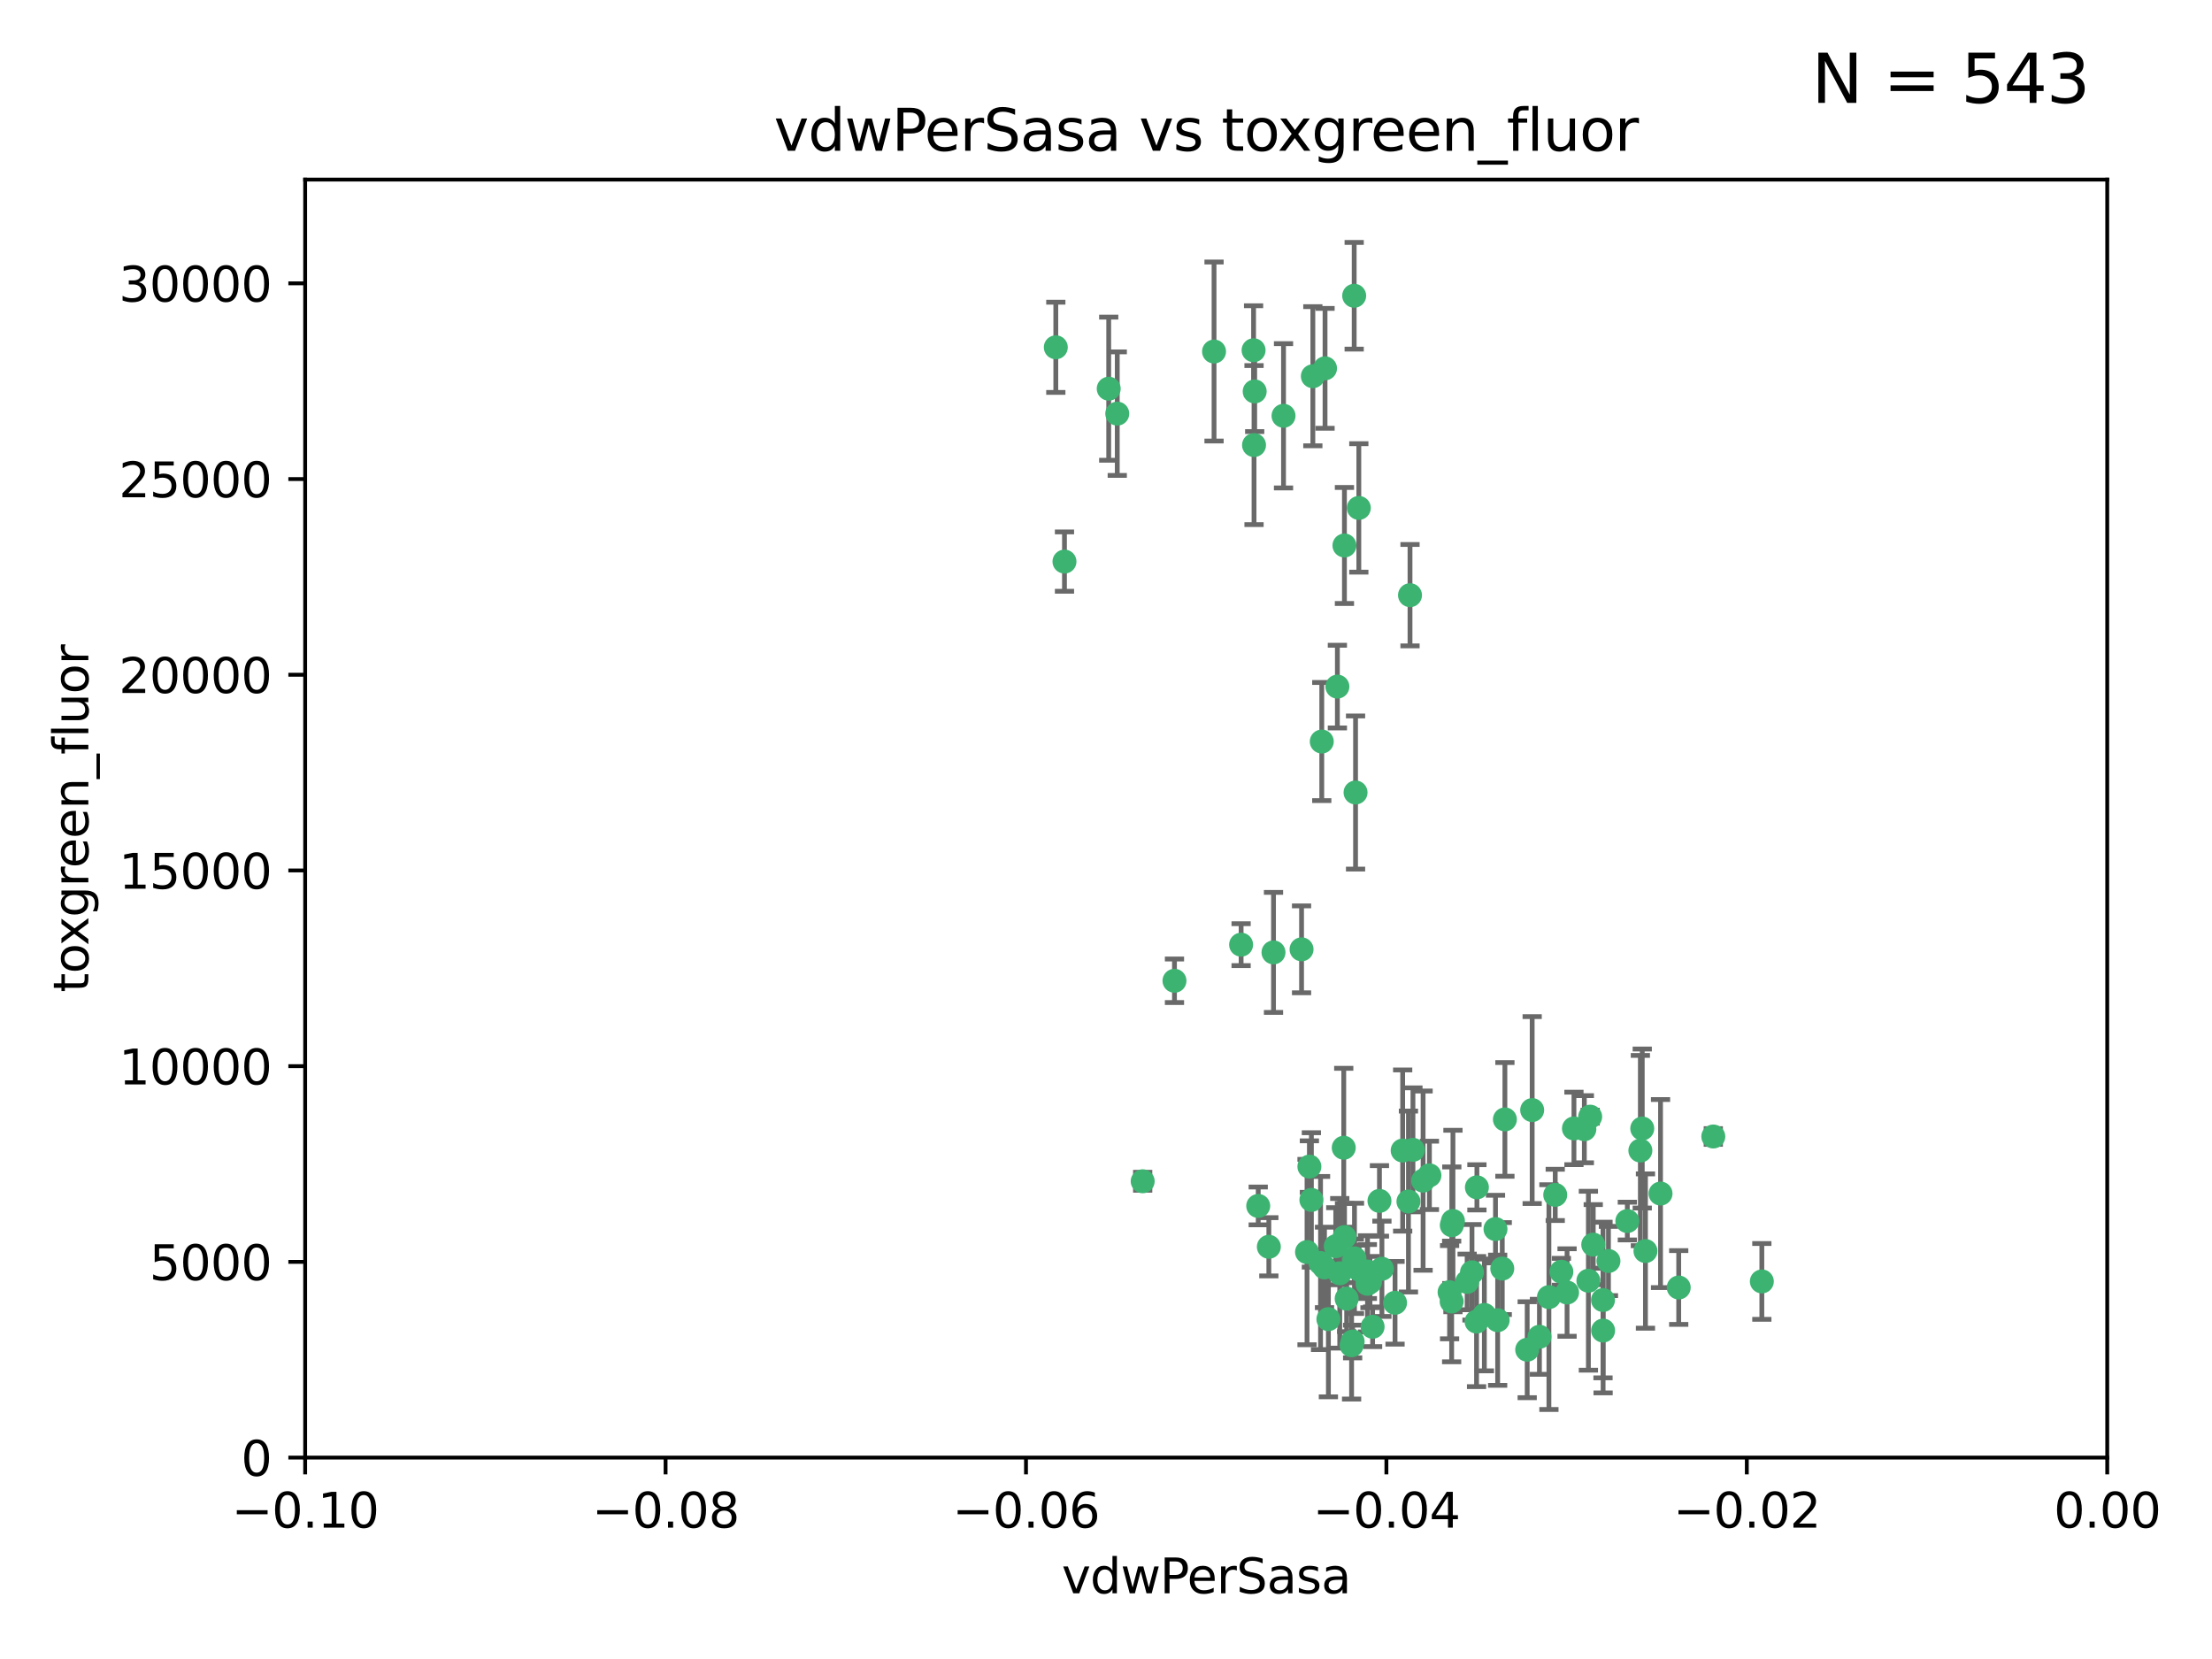 <?xml version="1.0" encoding="utf-8" standalone="no"?>
<!DOCTYPE svg PUBLIC "-//W3C//DTD SVG 1.1//EN"
  "http://www.w3.org/Graphics/SVG/1.1/DTD/svg11.dtd">
<svg xmlns:xlink="http://www.w3.org/1999/xlink" width="460.8pt" height="345.6pt" viewBox="0 0 460.8 345.6" xmlns="http://www.w3.org/2000/svg" version="1.1">
 <defs>
  <style type="text/css">*{stroke-linejoin: round; stroke-linecap: butt}</style>
 </defs>
 <g id="figure_1">
  <g id="patch_1">
   <path d="M 0 345.6 
L 460.8 345.6 
L 460.8 0 
L 0 0 
z
" style="fill: #ffffff"/>
  </g>
  <g id="axes_1">
   <g id="patch_2">
    <path d="M 63.571 303.64 
L 438.975 303.64 
L 438.975 37.411 
L 63.571 37.411 
z
" style="fill: #ffffff"/>
   </g>
   <g id="PathCollection_1">
    <defs>
     <path id="m07f8c9d0fb" d="M 0 1.118 
C 0.297 1.118 0.581 1 0.791 0.791 
C 1 0.581 1.118 0.297 1.118 0 
C 1.118 -0.297 1 -0.581 0.791 -0.791 
C 0.581 -1 0.297 -1.118 0 -1.118 
C -0.297 -1.118 -0.581 -1 -0.791 -0.791 
C -1 -0.581 -1.118 -0.297 -1.118 0 
C -1.118 0.297 -1 0.581 -0.791 0.791 
C -0.581 1 -0.297 1.118 0 1.118 
z
" style="stroke: #3cb371"/>
    </defs>
    <g clip-path="url(#p4a1cfbdbfd)">
     <use xlink:href="#m07f8c9d0fb" x="261.374" y="81.541" style="fill: #3cb371; stroke: #3cb371"/>
     <use xlink:href="#m07f8c9d0fb" x="273.49" y="78.374" style="fill: #3cb371; stroke: #3cb371"/>
     <use xlink:href="#m07f8c9d0fb" x="219.944" y="72.349" style="fill: #3cb371; stroke: #3cb371"/>
     <use xlink:href="#m07f8c9d0fb" x="282.1" y="61.614" style="fill: #3cb371; stroke: #3cb371"/>
     <use xlink:href="#m07f8c9d0fb" x="267.381" y="86.618" style="fill: #3cb371; stroke: #3cb371"/>
     <use xlink:href="#m07f8c9d0fb" x="293.731" y="123.986" style="fill: #3cb371; stroke: #3cb371"/>
     <use xlink:href="#m07f8c9d0fb" x="261.143" y="72.962" style="fill: #3cb371; stroke: #3cb371"/>
     <use xlink:href="#m07f8c9d0fb" x="278.602" y="143.033" style="fill: #3cb371; stroke: #3cb371"/>
     <use xlink:href="#m07f8c9d0fb" x="230.966" y="80.97" style="fill: #3cb371; stroke: #3cb371"/>
     <use xlink:href="#m07f8c9d0fb" x="275.349" y="154.476" style="fill: #3cb371; stroke: #3cb371"/>
     <use xlink:href="#m07f8c9d0fb" x="252.908" y="73.229" style="fill: #3cb371; stroke: #3cb371"/>
     <use xlink:href="#m07f8c9d0fb" x="244.665" y="204.313" style="fill: #3cb371; stroke: #3cb371"/>
     <use xlink:href="#m07f8c9d0fb" x="294.341" y="239.533" style="fill: #3cb371; stroke: #3cb371"/>
     <use xlink:href="#m07f8c9d0fb" x="221.75" y="116.986" style="fill: #3cb371; stroke: #3cb371"/>
     <use xlink:href="#m07f8c9d0fb" x="265.294" y="198.402" style="fill: #3cb371; stroke: #3cb371"/>
     <use xlink:href="#m07f8c9d0fb" x="262.111" y="251.218" style="fill: #3cb371; stroke: #3cb371"/>
     <use xlink:href="#m07f8c9d0fb" x="282.387" y="165.092" style="fill: #3cb371; stroke: #3cb371"/>
     <use xlink:href="#m07f8c9d0fb" x="261.237" y="92.718" style="fill: #3cb371; stroke: #3cb371"/>
     <use xlink:href="#m07f8c9d0fb" x="276.03" y="76.73" style="fill: #3cb371; stroke: #3cb371"/>
     <use xlink:href="#m07f8c9d0fb" x="232.747" y="86.166" style="fill: #3cb371; stroke: #3cb371"/>
     <use xlink:href="#m07f8c9d0fb" x="280.072" y="113.635" style="fill: #3cb371; stroke: #3cb371"/>
     <use xlink:href="#m07f8c9d0fb" x="293.405" y="250.299" style="fill: #3cb371; stroke: #3cb371"/>
     <use xlink:href="#m07f8c9d0fb" x="264.323" y="259.729" style="fill: #3cb371; stroke: #3cb371"/>
     <use xlink:href="#m07f8c9d0fb" x="279.927" y="239.096" style="fill: #3cb371; stroke: #3cb371"/>
     <use xlink:href="#m07f8c9d0fb" x="271.138" y="197.762" style="fill: #3cb371; stroke: #3cb371"/>
     <use xlink:href="#m07f8c9d0fb" x="302.406" y="271.118" style="fill: #3cb371; stroke: #3cb371"/>
     <use xlink:href="#m07f8c9d0fb" x="278.262" y="259.607" style="fill: #3cb371; stroke: #3cb371"/>
     <use xlink:href="#m07f8c9d0fb" x="287.366" y="250.169" style="fill: #3cb371; stroke: #3cb371"/>
     <use xlink:href="#m07f8c9d0fb" x="302.676" y="254.358" style="fill: #3cb371; stroke: #3cb371"/>
     <use xlink:href="#m07f8c9d0fb" x="290.614" y="271.397" style="fill: #3cb371; stroke: #3cb371"/>
     <use xlink:href="#m07f8c9d0fb" x="238.042" y="246.079" style="fill: #3cb371; stroke: #3cb371"/>
     <use xlink:href="#m07f8c9d0fb" x="309.22" y="273.929" style="fill: #3cb371; stroke: #3cb371"/>
     <use xlink:href="#m07f8c9d0fb" x="272.278" y="260.828" style="fill: #3cb371; stroke: #3cb371"/>
     <use xlink:href="#m07f8c9d0fb" x="273.186" y="249.962" style="fill: #3cb371; stroke: #3cb371"/>
     <use xlink:href="#m07f8c9d0fb" x="272.771" y="243.023" style="fill: #3cb371; stroke: #3cb371"/>
     <use xlink:href="#m07f8c9d0fb" x="282.126" y="262.672" style="fill: #3cb371; stroke: #3cb371"/>
     <use xlink:href="#m07f8c9d0fb" x="283.068" y="105.81" style="fill: #3cb371; stroke: #3cb371"/>
     <use xlink:href="#m07f8c9d0fb" x="283.114" y="264.476" style="fill: #3cb371; stroke: #3cb371"/>
     <use xlink:href="#m07f8c9d0fb" x="258.546" y="196.792" style="fill: #3cb371; stroke: #3cb371"/>
     <use xlink:href="#m07f8c9d0fb" x="281.561" y="280.245" style="fill: #3cb371; stroke: #3cb371"/>
     <use xlink:href="#m07f8c9d0fb" x="276.73" y="274.805" style="fill: #3cb371; stroke: #3cb371"/>
     <use xlink:href="#m07f8c9d0fb" x="287.879" y="264.31" style="fill: #3cb371; stroke: #3cb371"/>
     <use xlink:href="#m07f8c9d0fb" x="279.096" y="265.253" style="fill: #3cb371; stroke: #3cb371"/>
     <use xlink:href="#m07f8c9d0fb" x="285.939" y="276.391" style="fill: #3cb371; stroke: #3cb371"/>
     <use xlink:href="#m07f8c9d0fb" x="285.39" y="267.076" style="fill: #3cb371; stroke: #3cb371"/>
     <use xlink:href="#m07f8c9d0fb" x="275.094" y="263.11" style="fill: #3cb371; stroke: #3cb371"/>
     <use xlink:href="#m07f8c9d0fb" x="301.975" y="269.187" style="fill: #3cb371; stroke: #3cb371"/>
     <use xlink:href="#m07f8c9d0fb" x="280.535" y="270.539" style="fill: #3cb371; stroke: #3cb371"/>
     <use xlink:href="#m07f8c9d0fb" x="292.202" y="239.676" style="fill: #3cb371; stroke: #3cb371"/>
     <use xlink:href="#m07f8c9d0fb" x="281.779" y="279.461" style="fill: #3cb371; stroke: #3cb371"/>
     <use xlink:href="#m07f8c9d0fb" x="305.633" y="267.048" style="fill: #3cb371; stroke: #3cb371"/>
     <use xlink:href="#m07f8c9d0fb" x="284.845" y="264.882" style="fill: #3cb371; stroke: #3cb371"/>
     <use xlink:href="#m07f8c9d0fb" x="325.262" y="264.932" style="fill: #3cb371; stroke: #3cb371"/>
     <use xlink:href="#m07f8c9d0fb" x="307.667" y="247.345" style="fill: #3cb371; stroke: #3cb371"/>
     <use xlink:href="#m07f8c9d0fb" x="296.456" y="245.946" style="fill: #3cb371; stroke: #3cb371"/>
     <use xlink:href="#m07f8c9d0fb" x="275.916" y="264.023" style="fill: #3cb371; stroke: #3cb371"/>
     <use xlink:href="#m07f8c9d0fb" x="280.089" y="257.708" style="fill: #3cb371; stroke: #3cb371"/>
     <use xlink:href="#m07f8c9d0fb" x="331.902" y="259.279" style="fill: #3cb371; stroke: #3cb371"/>
     <use xlink:href="#m07f8c9d0fb" x="319.18" y="231.249" style="fill: #3cb371; stroke: #3cb371"/>
     <use xlink:href="#m07f8c9d0fb" x="313.499" y="233.191" style="fill: #3cb371; stroke: #3cb371"/>
     <use xlink:href="#m07f8c9d0fb" x="327.882" y="235.072" style="fill: #3cb371; stroke: #3cb371"/>
     <use xlink:href="#m07f8c9d0fb" x="311.54" y="256.035" style="fill: #3cb371; stroke: #3cb371"/>
     <use xlink:href="#m07f8c9d0fb" x="302.438" y="255.234" style="fill: #3cb371; stroke: #3cb371"/>
     <use xlink:href="#m07f8c9d0fb" x="345.919" y="248.641" style="fill: #3cb371; stroke: #3cb371"/>
     <use xlink:href="#m07f8c9d0fb" x="341.718" y="239.68" style="fill: #3cb371; stroke: #3cb371"/>
     <use xlink:href="#m07f8c9d0fb" x="318.143" y="281.169" style="fill: #3cb371; stroke: #3cb371"/>
     <use xlink:href="#m07f8c9d0fb" x="297.774" y="244.848" style="fill: #3cb371; stroke: #3cb371"/>
     <use xlink:href="#m07f8c9d0fb" x="320.694" y="278.477" style="fill: #3cb371; stroke: #3cb371"/>
     <use xlink:href="#m07f8c9d0fb" x="333.935" y="270.818" style="fill: #3cb371; stroke: #3cb371"/>
     <use xlink:href="#m07f8c9d0fb" x="349.707" y="268.211" style="fill: #3cb371; stroke: #3cb371"/>
     <use xlink:href="#m07f8c9d0fb" x="330.048" y="235.237" style="fill: #3cb371; stroke: #3cb371"/>
     <use xlink:href="#m07f8c9d0fb" x="307.593" y="275.306" style="fill: #3cb371; stroke: #3cb371"/>
     <use xlink:href="#m07f8c9d0fb" x="356.911" y="236.753" style="fill: #3cb371; stroke: #3cb371"/>
     <use xlink:href="#m07f8c9d0fb" x="333.956" y="277.177" style="fill: #3cb371; stroke: #3cb371"/>
     <use xlink:href="#m07f8c9d0fb" x="322.669" y="270.213" style="fill: #3cb371; stroke: #3cb371"/>
     <use xlink:href="#m07f8c9d0fb" x="323.985" y="248.917" style="fill: #3cb371; stroke: #3cb371"/>
     <use xlink:href="#m07f8c9d0fb" x="339.003" y="254.372" style="fill: #3cb371; stroke: #3cb371"/>
     <use xlink:href="#m07f8c9d0fb" x="367.024" y="266.946" style="fill: #3cb371; stroke: #3cb371"/>
     <use xlink:href="#m07f8c9d0fb" x="326.448" y="269.255" style="fill: #3cb371; stroke: #3cb371"/>
     <use xlink:href="#m07f8c9d0fb" x="284.879" y="267.438" style="fill: #3cb371; stroke: #3cb371"/>
     <use xlink:href="#m07f8c9d0fb" x="335.07" y="262.689" style="fill: #3cb371; stroke: #3cb371"/>
     <use xlink:href="#m07f8c9d0fb" x="311.989" y="275.021" style="fill: #3cb371; stroke: #3cb371"/>
     <use xlink:href="#m07f8c9d0fb" x="331.263" y="232.624" style="fill: #3cb371; stroke: #3cb371"/>
     <use xlink:href="#m07f8c9d0fb" x="342.78" y="260.616" style="fill: #3cb371; stroke: #3cb371"/>
     <use xlink:href="#m07f8c9d0fb" x="312.949" y="264.267" style="fill: #3cb371; stroke: #3cb371"/>
     <use xlink:href="#m07f8c9d0fb" x="342.111" y="235.09" style="fill: #3cb371; stroke: #3cb371"/>
     <use xlink:href="#m07f8c9d0fb" x="330.891" y="266.798" style="fill: #3cb371; stroke: #3cb371"/>
     <use xlink:href="#m07f8c9d0fb" x="306.642" y="265.045" style="fill: #3cb371; stroke: #3cb371"/>
     <use xlink:href="#m07f8c9d0fb" x="282.164" y="262.137" style="fill: #3cb371; stroke: #3cb371"/>
    </g>
   </g>
   <g id="matplotlib.axis_1">
    <g id="xtick_1">
     <g id="line2d_1">
      <defs>
       <path id="mfafd8c5070" d="M 0 0 
L 0 3.5 
" style="stroke: #000000; stroke-width: 0.8"/>
      </defs>
      <g>
       <use xlink:href="#mfafd8c5070" x="63.571" y="303.64" style="stroke: #000000; stroke-width: 0.8"/>
      </g>
     </g>
     <g id="text_1">
      <!-- −0.10 -->
      <g transform="translate(48.249 318.238)scale(0.1 -0.1)">
       <defs>
        <path id="DejaVuSans-2212" d="M 678 2272 
L 4684 2272 
L 4684 1741 
L 678 1741 
L 678 2272 
z
" transform="scale(0.016)"/>
        <path id="DejaVuSans-30" d="M 2034 4250 
Q 1547 4250 1301 3770 
Q 1056 3291 1056 2328 
Q 1056 1369 1301 889 
Q 1547 409 2034 409 
Q 2525 409 2770 889 
Q 3016 1369 3016 2328 
Q 3016 3291 2770 3770 
Q 2525 4250 2034 4250 
z
M 2034 4750 
Q 2819 4750 3233 4129 
Q 3647 3509 3647 2328 
Q 3647 1150 3233 529 
Q 2819 -91 2034 -91 
Q 1250 -91 836 529 
Q 422 1150 422 2328 
Q 422 3509 836 4129 
Q 1250 4750 2034 4750 
z
" transform="scale(0.016)"/>
        <path id="DejaVuSans-2e" d="M 684 794 
L 1344 794 
L 1344 0 
L 684 0 
L 684 794 
z
" transform="scale(0.016)"/>
        <path id="DejaVuSans-31" d="M 794 531 
L 1825 531 
L 1825 4091 
L 703 3866 
L 703 4441 
L 1819 4666 
L 2450 4666 
L 2450 531 
L 3481 531 
L 3481 0 
L 794 0 
L 794 531 
z
" transform="scale(0.016)"/>
       </defs>
       <use xlink:href="#DejaVuSans-2212"/>
       <use xlink:href="#DejaVuSans-30" x="83.789"/>
       <use xlink:href="#DejaVuSans-2e" x="147.412"/>
       <use xlink:href="#DejaVuSans-31" x="179.199"/>
       <use xlink:href="#DejaVuSans-30" x="242.822"/>
      </g>
     </g>
    </g>
    <g id="xtick_2">
     <g id="line2d_2">
      <g>
       <use xlink:href="#mfafd8c5070" x="138.652" y="303.64" style="stroke: #000000; stroke-width: 0.8"/>
      </g>
     </g>
     <g id="text_2">
      <!-- −0.08 -->
      <g transform="translate(123.329 318.238)scale(0.1 -0.1)">
       <defs>
        <path id="DejaVuSans-38" d="M 2034 2216 
Q 1584 2216 1326 1975 
Q 1069 1734 1069 1313 
Q 1069 891 1326 650 
Q 1584 409 2034 409 
Q 2484 409 2743 651 
Q 3003 894 3003 1313 
Q 3003 1734 2745 1975 
Q 2488 2216 2034 2216 
z
M 1403 2484 
Q 997 2584 770 2862 
Q 544 3141 544 3541 
Q 544 4100 942 4425 
Q 1341 4750 2034 4750 
Q 2731 4750 3128 4425 
Q 3525 4100 3525 3541 
Q 3525 3141 3298 2862 
Q 3072 2584 2669 2484 
Q 3125 2378 3379 2068 
Q 3634 1759 3634 1313 
Q 3634 634 3220 271 
Q 2806 -91 2034 -91 
Q 1263 -91 848 271 
Q 434 634 434 1313 
Q 434 1759 690 2068 
Q 947 2378 1403 2484 
z
M 1172 3481 
Q 1172 3119 1398 2916 
Q 1625 2713 2034 2713 
Q 2441 2713 2670 2916 
Q 2900 3119 2900 3481 
Q 2900 3844 2670 4047 
Q 2441 4250 2034 4250 
Q 1625 4250 1398 4047 
Q 1172 3844 1172 3481 
z
" transform="scale(0.016)"/>
       </defs>
       <use xlink:href="#DejaVuSans-2212"/>
       <use xlink:href="#DejaVuSans-30" x="83.789"/>
       <use xlink:href="#DejaVuSans-2e" x="147.412"/>
       <use xlink:href="#DejaVuSans-30" x="179.199"/>
       <use xlink:href="#DejaVuSans-38" x="242.822"/>
      </g>
     </g>
    </g>
    <g id="xtick_3">
     <g id="line2d_3">
      <g>
       <use xlink:href="#mfafd8c5070" x="213.733" y="303.64" style="stroke: #000000; stroke-width: 0.8"/>
      </g>
     </g>
     <g id="text_3">
      <!-- −0.06 -->
      <g transform="translate(198.41 318.238)scale(0.1 -0.1)">
       <defs>
        <path id="DejaVuSans-36" d="M 2113 2584 
Q 1688 2584 1439 2293 
Q 1191 2003 1191 1497 
Q 1191 994 1439 701 
Q 1688 409 2113 409 
Q 2538 409 2786 701 
Q 3034 994 3034 1497 
Q 3034 2003 2786 2293 
Q 2538 2584 2113 2584 
z
M 3366 4563 
L 3366 3988 
Q 3128 4100 2886 4159 
Q 2644 4219 2406 4219 
Q 1781 4219 1451 3797 
Q 1122 3375 1075 2522 
Q 1259 2794 1537 2939 
Q 1816 3084 2150 3084 
Q 2853 3084 3261 2657 
Q 3669 2231 3669 1497 
Q 3669 778 3244 343 
Q 2819 -91 2113 -91 
Q 1303 -91 875 529 
Q 447 1150 447 2328 
Q 447 3434 972 4092 
Q 1497 4750 2381 4750 
Q 2619 4750 2861 4703 
Q 3103 4656 3366 4563 
z
" transform="scale(0.016)"/>
       </defs>
       <use xlink:href="#DejaVuSans-2212"/>
       <use xlink:href="#DejaVuSans-30" x="83.789"/>
       <use xlink:href="#DejaVuSans-2e" x="147.412"/>
       <use xlink:href="#DejaVuSans-30" x="179.199"/>
       <use xlink:href="#DejaVuSans-36" x="242.822"/>
      </g>
     </g>
    </g>
    <g id="xtick_4">
     <g id="line2d_4">
      <g>
       <use xlink:href="#mfafd8c5070" x="288.813" y="303.64" style="stroke: #000000; stroke-width: 0.8"/>
      </g>
     </g>
     <g id="text_4">
      <!-- −0.04 -->
      <g transform="translate(273.491 318.238)scale(0.1 -0.1)">
       <defs>
        <path id="DejaVuSans-34" d="M 2419 4116 
L 825 1625 
L 2419 1625 
L 2419 4116 
z
M 2253 4666 
L 3047 4666 
L 3047 1625 
L 3713 1625 
L 3713 1100 
L 3047 1100 
L 3047 0 
L 2419 0 
L 2419 1100 
L 313 1100 
L 313 1709 
L 2253 4666 
z
" transform="scale(0.016)"/>
       </defs>
       <use xlink:href="#DejaVuSans-2212"/>
       <use xlink:href="#DejaVuSans-30" x="83.789"/>
       <use xlink:href="#DejaVuSans-2e" x="147.412"/>
       <use xlink:href="#DejaVuSans-30" x="179.199"/>
       <use xlink:href="#DejaVuSans-34" x="242.822"/>
      </g>
     </g>
    </g>
    <g id="xtick_5">
     <g id="line2d_5">
      <g>
       <use xlink:href="#mfafd8c5070" x="363.894" y="303.64" style="stroke: #000000; stroke-width: 0.8"/>
      </g>
     </g>
     <g id="text_5">
      <!-- −0.02 -->
      <g transform="translate(348.572 318.238)scale(0.1 -0.1)">
       <defs>
        <path id="DejaVuSans-32" d="M 1228 531 
L 3431 531 
L 3431 0 
L 469 0 
L 469 531 
Q 828 903 1448 1529 
Q 2069 2156 2228 2338 
Q 2531 2678 2651 2914 
Q 2772 3150 2772 3378 
Q 2772 3750 2511 3984 
Q 2250 4219 1831 4219 
Q 1534 4219 1204 4116 
Q 875 4013 500 3803 
L 500 4441 
Q 881 4594 1212 4672 
Q 1544 4750 1819 4750 
Q 2544 4750 2975 4387 
Q 3406 4025 3406 3419 
Q 3406 3131 3298 2873 
Q 3191 2616 2906 2266 
Q 2828 2175 2409 1742 
Q 1991 1309 1228 531 
z
" transform="scale(0.016)"/>
       </defs>
       <use xlink:href="#DejaVuSans-2212"/>
       <use xlink:href="#DejaVuSans-30" x="83.789"/>
       <use xlink:href="#DejaVuSans-2e" x="147.412"/>
       <use xlink:href="#DejaVuSans-30" x="179.199"/>
       <use xlink:href="#DejaVuSans-32" x="242.822"/>
      </g>
     </g>
    </g>
    <g id="xtick_6">
     <g id="line2d_6">
      <g>
       <use xlink:href="#mfafd8c5070" x="438.975" y="303.64" style="stroke: #000000; stroke-width: 0.8"/>
      </g>
     </g>
     <g id="text_6">
      <!-- 0.00 -->
      <g transform="translate(427.842 318.238)scale(0.1 -0.1)">
       <use xlink:href="#DejaVuSans-30"/>
       <use xlink:href="#DejaVuSans-2e" x="63.623"/>
       <use xlink:href="#DejaVuSans-30" x="95.41"/>
       <use xlink:href="#DejaVuSans-30" x="159.033"/>
      </g>
     </g>
    </g>
    <g id="text_7">
     <!-- vdwPerSasa -->
     <g transform="translate(221.178 331.917)scale(0.1 -0.1)">
      <defs>
       <path id="DejaVuSans-76" d="M 191 3500 
L 800 3500 
L 1894 563 
L 2988 3500 
L 3597 3500 
L 2284 0 
L 1503 0 
L 191 3500 
z
" transform="scale(0.016)"/>
       <path id="DejaVuSans-64" d="M 2906 2969 
L 2906 4863 
L 3481 4863 
L 3481 0 
L 2906 0 
L 2906 525 
Q 2725 213 2448 61 
Q 2172 -91 1784 -91 
Q 1150 -91 751 415 
Q 353 922 353 1747 
Q 353 2572 751 3078 
Q 1150 3584 1784 3584 
Q 2172 3584 2448 3432 
Q 2725 3281 2906 2969 
z
M 947 1747 
Q 947 1113 1208 752 
Q 1469 391 1925 391 
Q 2381 391 2643 752 
Q 2906 1113 2906 1747 
Q 2906 2381 2643 2742 
Q 2381 3103 1925 3103 
Q 1469 3103 1208 2742 
Q 947 2381 947 1747 
z
" transform="scale(0.016)"/>
       <path id="DejaVuSans-77" d="M 269 3500 
L 844 3500 
L 1563 769 
L 2278 3500 
L 2956 3500 
L 3675 769 
L 4391 3500 
L 4966 3500 
L 4050 0 
L 3372 0 
L 2619 2869 
L 1863 0 
L 1184 0 
L 269 3500 
z
" transform="scale(0.016)"/>
       <path id="DejaVuSans-50" d="M 1259 4147 
L 1259 2394 
L 2053 2394 
Q 2494 2394 2734 2622 
Q 2975 2850 2975 3272 
Q 2975 3691 2734 3919 
Q 2494 4147 2053 4147 
L 1259 4147 
z
M 628 4666 
L 2053 4666 
Q 2838 4666 3239 4311 
Q 3641 3956 3641 3272 
Q 3641 2581 3239 2228 
Q 2838 1875 2053 1875 
L 1259 1875 
L 1259 0 
L 628 0 
L 628 4666 
z
" transform="scale(0.016)"/>
       <path id="DejaVuSans-65" d="M 3597 1894 
L 3597 1613 
L 953 1613 
Q 991 1019 1311 708 
Q 1631 397 2203 397 
Q 2534 397 2845 478 
Q 3156 559 3463 722 
L 3463 178 
Q 3153 47 2828 -22 
Q 2503 -91 2169 -91 
Q 1331 -91 842 396 
Q 353 884 353 1716 
Q 353 2575 817 3079 
Q 1281 3584 2069 3584 
Q 2775 3584 3186 3129 
Q 3597 2675 3597 1894 
z
M 3022 2063 
Q 3016 2534 2758 2815 
Q 2500 3097 2075 3097 
Q 1594 3097 1305 2825 
Q 1016 2553 972 2059 
L 3022 2063 
z
" transform="scale(0.016)"/>
       <path id="DejaVuSans-72" d="M 2631 2963 
Q 2534 3019 2420 3045 
Q 2306 3072 2169 3072 
Q 1681 3072 1420 2755 
Q 1159 2438 1159 1844 
L 1159 0 
L 581 0 
L 581 3500 
L 1159 3500 
L 1159 2956 
Q 1341 3275 1631 3429 
Q 1922 3584 2338 3584 
Q 2397 3584 2469 3576 
Q 2541 3569 2628 3553 
L 2631 2963 
z
" transform="scale(0.016)"/>
       <path id="DejaVuSans-53" d="M 3425 4513 
L 3425 3897 
Q 3066 4069 2747 4153 
Q 2428 4238 2131 4238 
Q 1616 4238 1336 4038 
Q 1056 3838 1056 3469 
Q 1056 3159 1242 3001 
Q 1428 2844 1947 2747 
L 2328 2669 
Q 3034 2534 3370 2195 
Q 3706 1856 3706 1288 
Q 3706 609 3251 259 
Q 2797 -91 1919 -91 
Q 1588 -91 1214 -16 
Q 841 59 441 206 
L 441 856 
Q 825 641 1194 531 
Q 1563 422 1919 422 
Q 2459 422 2753 634 
Q 3047 847 3047 1241 
Q 3047 1584 2836 1778 
Q 2625 1972 2144 2069 
L 1759 2144 
Q 1053 2284 737 2584 
Q 422 2884 422 3419 
Q 422 4038 858 4394 
Q 1294 4750 2059 4750 
Q 2388 4750 2728 4690 
Q 3069 4631 3425 4513 
z
" transform="scale(0.016)"/>
       <path id="DejaVuSans-61" d="M 2194 1759 
Q 1497 1759 1228 1600 
Q 959 1441 959 1056 
Q 959 750 1161 570 
Q 1363 391 1709 391 
Q 2188 391 2477 730 
Q 2766 1069 2766 1631 
L 2766 1759 
L 2194 1759 
z
M 3341 1997 
L 3341 0 
L 2766 0 
L 2766 531 
Q 2569 213 2275 61 
Q 1981 -91 1556 -91 
Q 1019 -91 701 211 
Q 384 513 384 1019 
Q 384 1609 779 1909 
Q 1175 2209 1959 2209 
L 2766 2209 
L 2766 2266 
Q 2766 2663 2505 2880 
Q 2244 3097 1772 3097 
Q 1472 3097 1187 3025 
Q 903 2953 641 2809 
L 641 3341 
Q 956 3463 1253 3523 
Q 1550 3584 1831 3584 
Q 2591 3584 2966 3190 
Q 3341 2797 3341 1997 
z
" transform="scale(0.016)"/>
       <path id="DejaVuSans-73" d="M 2834 3397 
L 2834 2853 
Q 2591 2978 2328 3040 
Q 2066 3103 1784 3103 
Q 1356 3103 1142 2972 
Q 928 2841 928 2578 
Q 928 2378 1081 2264 
Q 1234 2150 1697 2047 
L 1894 2003 
Q 2506 1872 2764 1633 
Q 3022 1394 3022 966 
Q 3022 478 2636 193 
Q 2250 -91 1575 -91 
Q 1294 -91 989 -36 
Q 684 19 347 128 
L 347 722 
Q 666 556 975 473 
Q 1284 391 1588 391 
Q 1994 391 2212 530 
Q 2431 669 2431 922 
Q 2431 1156 2273 1281 
Q 2116 1406 1581 1522 
L 1381 1569 
Q 847 1681 609 1914 
Q 372 2147 372 2553 
Q 372 3047 722 3315 
Q 1072 3584 1716 3584 
Q 2034 3584 2315 3537 
Q 2597 3491 2834 3397 
z
" transform="scale(0.016)"/>
      </defs>
      <use xlink:href="#DejaVuSans-76"/>
      <use xlink:href="#DejaVuSans-64" x="59.18"/>
      <use xlink:href="#DejaVuSans-77" x="122.656"/>
      <use xlink:href="#DejaVuSans-50" x="204.443"/>
      <use xlink:href="#DejaVuSans-65" x="261.121"/>
      <use xlink:href="#DejaVuSans-72" x="322.645"/>
      <use xlink:href="#DejaVuSans-53" x="363.758"/>
      <use xlink:href="#DejaVuSans-61" x="427.234"/>
      <use xlink:href="#DejaVuSans-73" x="488.514"/>
      <use xlink:href="#DejaVuSans-61" x="540.613"/>
     </g>
    </g>
   </g>
   <g id="matplotlib.axis_2">
    <g id="ytick_1">
     <g id="line2d_7">
      <defs>
       <path id="m4b126e471a" d="M 0 0 
L -3.5 0 
" style="stroke: #000000; stroke-width: 0.8"/>
      </defs>
      <g>
       <use xlink:href="#m4b126e471a" x="63.571" y="303.64" style="stroke: #000000; stroke-width: 0.8"/>
      </g>
     </g>
     <g id="text_8">
      <!-- 0 -->
      <g transform="translate(50.209 307.439)scale(0.1 -0.1)">
       <use xlink:href="#DejaVuSans-30"/>
      </g>
     </g>
    </g>
    <g id="ytick_2">
     <g id="line2d_8">
      <g>
       <use xlink:href="#m4b126e471a" x="63.571" y="262.871" style="stroke: #000000; stroke-width: 0.8"/>
      </g>
     </g>
     <g id="text_9">
      <!-- 5000 -->
      <g transform="translate(31.121 266.67)scale(0.1 -0.1)">
       <defs>
        <path id="DejaVuSans-35" d="M 691 4666 
L 3169 4666 
L 3169 4134 
L 1269 4134 
L 1269 2991 
Q 1406 3038 1543 3061 
Q 1681 3084 1819 3084 
Q 2600 3084 3056 2656 
Q 3513 2228 3513 1497 
Q 3513 744 3044 326 
Q 2575 -91 1722 -91 
Q 1428 -91 1123 -41 
Q 819 9 494 109 
L 494 744 
Q 775 591 1075 516 
Q 1375 441 1709 441 
Q 2250 441 2565 725 
Q 2881 1009 2881 1497 
Q 2881 1984 2565 2268 
Q 2250 2553 1709 2553 
Q 1456 2553 1204 2497 
Q 953 2441 691 2322 
L 691 4666 
z
" transform="scale(0.016)"/>
       </defs>
       <use xlink:href="#DejaVuSans-35"/>
       <use xlink:href="#DejaVuSans-30" x="63.623"/>
       <use xlink:href="#DejaVuSans-30" x="127.246"/>
       <use xlink:href="#DejaVuSans-30" x="190.869"/>
      </g>
     </g>
    </g>
    <g id="ytick_3">
     <g id="line2d_9">
      <g>
       <use xlink:href="#m4b126e471a" x="63.571" y="222.102" style="stroke: #000000; stroke-width: 0.8"/>
      </g>
     </g>
     <g id="text_10">
      <!-- 10000 -->
      <g transform="translate(24.759 225.901)scale(0.1 -0.1)">
       <use xlink:href="#DejaVuSans-31"/>
       <use xlink:href="#DejaVuSans-30" x="63.623"/>
       <use xlink:href="#DejaVuSans-30" x="127.246"/>
       <use xlink:href="#DejaVuSans-30" x="190.869"/>
       <use xlink:href="#DejaVuSans-30" x="254.492"/>
      </g>
     </g>
    </g>
    <g id="ytick_4">
     <g id="line2d_10">
      <g>
       <use xlink:href="#m4b126e471a" x="63.571" y="181.332" style="stroke: #000000; stroke-width: 0.8"/>
      </g>
     </g>
     <g id="text_11">
      <!-- 15000 -->
      <g transform="translate(24.759 185.132)scale(0.1 -0.1)">
       <use xlink:href="#DejaVuSans-31"/>
       <use xlink:href="#DejaVuSans-35" x="63.623"/>
       <use xlink:href="#DejaVuSans-30" x="127.246"/>
       <use xlink:href="#DejaVuSans-30" x="190.869"/>
       <use xlink:href="#DejaVuSans-30" x="254.492"/>
      </g>
     </g>
    </g>
    <g id="ytick_5">
     <g id="line2d_11">
      <g>
       <use xlink:href="#m4b126e471a" x="63.571" y="140.563" style="stroke: #000000; stroke-width: 0.8"/>
      </g>
     </g>
     <g id="text_12">
      <!-- 20000 -->
      <g transform="translate(24.759 144.362)scale(0.1 -0.1)">
       <use xlink:href="#DejaVuSans-32"/>
       <use xlink:href="#DejaVuSans-30" x="63.623"/>
       <use xlink:href="#DejaVuSans-30" x="127.246"/>
       <use xlink:href="#DejaVuSans-30" x="190.869"/>
       <use xlink:href="#DejaVuSans-30" x="254.492"/>
      </g>
     </g>
    </g>
    <g id="ytick_6">
     <g id="line2d_12">
      <g>
       <use xlink:href="#m4b126e471a" x="63.571" y="99.794" style="stroke: #000000; stroke-width: 0.8"/>
      </g>
     </g>
     <g id="text_13">
      <!-- 25000 -->
      <g transform="translate(24.759 103.593)scale(0.1 -0.1)">
       <use xlink:href="#DejaVuSans-32"/>
       <use xlink:href="#DejaVuSans-35" x="63.623"/>
       <use xlink:href="#DejaVuSans-30" x="127.246"/>
       <use xlink:href="#DejaVuSans-30" x="190.869"/>
       <use xlink:href="#DejaVuSans-30" x="254.492"/>
      </g>
     </g>
    </g>
    <g id="ytick_7">
     <g id="line2d_13">
      <g>
       <use xlink:href="#m4b126e471a" x="63.571" y="59.025" style="stroke: #000000; stroke-width: 0.8"/>
      </g>
     </g>
     <g id="text_14">
      <!-- 30000 -->
      <g transform="translate(24.759 62.824)scale(0.1 -0.1)">
       <defs>
        <path id="DejaVuSans-33" d="M 2597 2516 
Q 3050 2419 3304 2112 
Q 3559 1806 3559 1356 
Q 3559 666 3084 287 
Q 2609 -91 1734 -91 
Q 1441 -91 1130 -33 
Q 819 25 488 141 
L 488 750 
Q 750 597 1062 519 
Q 1375 441 1716 441 
Q 2309 441 2620 675 
Q 2931 909 2931 1356 
Q 2931 1769 2642 2001 
Q 2353 2234 1838 2234 
L 1294 2234 
L 1294 2753 
L 1863 2753 
Q 2328 2753 2575 2939 
Q 2822 3125 2822 3475 
Q 2822 3834 2567 4026 
Q 2313 4219 1838 4219 
Q 1578 4219 1281 4162 
Q 984 4106 628 3988 
L 628 4550 
Q 988 4650 1302 4700 
Q 1616 4750 1894 4750 
Q 2613 4750 3031 4423 
Q 3450 4097 3450 3541 
Q 3450 3153 3228 2886 
Q 3006 2619 2597 2516 
z
" transform="scale(0.016)"/>
       </defs>
       <use xlink:href="#DejaVuSans-33"/>
       <use xlink:href="#DejaVuSans-30" x="63.623"/>
       <use xlink:href="#DejaVuSans-30" x="127.246"/>
       <use xlink:href="#DejaVuSans-30" x="190.869"/>
       <use xlink:href="#DejaVuSans-30" x="254.492"/>
      </g>
     </g>
    </g>
    <g id="text_15">
     <!-- toxgreen_fluor -->
     <g transform="translate(18.401 206.72)rotate(-90)scale(0.1 -0.1)">
      <defs>
       <path id="DejaVuSans-74" d="M 1172 4494 
L 1172 3500 
L 2356 3500 
L 2356 3053 
L 1172 3053 
L 1172 1153 
Q 1172 725 1289 603 
Q 1406 481 1766 481 
L 2356 481 
L 2356 0 
L 1766 0 
Q 1100 0 847 248 
Q 594 497 594 1153 
L 594 3053 
L 172 3053 
L 172 3500 
L 594 3500 
L 594 4494 
L 1172 4494 
z
" transform="scale(0.016)"/>
       <path id="DejaVuSans-6f" d="M 1959 3097 
Q 1497 3097 1228 2736 
Q 959 2375 959 1747 
Q 959 1119 1226 758 
Q 1494 397 1959 397 
Q 2419 397 2687 759 
Q 2956 1122 2956 1747 
Q 2956 2369 2687 2733 
Q 2419 3097 1959 3097 
z
M 1959 3584 
Q 2709 3584 3137 3096 
Q 3566 2609 3566 1747 
Q 3566 888 3137 398 
Q 2709 -91 1959 -91 
Q 1206 -91 779 398 
Q 353 888 353 1747 
Q 353 2609 779 3096 
Q 1206 3584 1959 3584 
z
" transform="scale(0.016)"/>
       <path id="DejaVuSans-78" d="M 3513 3500 
L 2247 1797 
L 3578 0 
L 2900 0 
L 1881 1375 
L 863 0 
L 184 0 
L 1544 1831 
L 300 3500 
L 978 3500 
L 1906 2253 
L 2834 3500 
L 3513 3500 
z
" transform="scale(0.016)"/>
       <path id="DejaVuSans-67" d="M 2906 1791 
Q 2906 2416 2648 2759 
Q 2391 3103 1925 3103 
Q 1463 3103 1205 2759 
Q 947 2416 947 1791 
Q 947 1169 1205 825 
Q 1463 481 1925 481 
Q 2391 481 2648 825 
Q 2906 1169 2906 1791 
z
M 3481 434 
Q 3481 -459 3084 -895 
Q 2688 -1331 1869 -1331 
Q 1566 -1331 1297 -1286 
Q 1028 -1241 775 -1147 
L 775 -588 
Q 1028 -725 1275 -790 
Q 1522 -856 1778 -856 
Q 2344 -856 2625 -561 
Q 2906 -266 2906 331 
L 2906 616 
Q 2728 306 2450 153 
Q 2172 0 1784 0 
Q 1141 0 747 490 
Q 353 981 353 1791 
Q 353 2603 747 3093 
Q 1141 3584 1784 3584 
Q 2172 3584 2450 3431 
Q 2728 3278 2906 2969 
L 2906 3500 
L 3481 3500 
L 3481 434 
z
" transform="scale(0.016)"/>
       <path id="DejaVuSans-6e" d="M 3513 2113 
L 3513 0 
L 2938 0 
L 2938 2094 
Q 2938 2591 2744 2837 
Q 2550 3084 2163 3084 
Q 1697 3084 1428 2787 
Q 1159 2491 1159 1978 
L 1159 0 
L 581 0 
L 581 3500 
L 1159 3500 
L 1159 2956 
Q 1366 3272 1645 3428 
Q 1925 3584 2291 3584 
Q 2894 3584 3203 3211 
Q 3513 2838 3513 2113 
z
" transform="scale(0.016)"/>
       <path id="DejaVuSans-5f" d="M 3263 -1063 
L 3263 -1509 
L -63 -1509 
L -63 -1063 
L 3263 -1063 
z
" transform="scale(0.016)"/>
       <path id="DejaVuSans-66" d="M 2375 4863 
L 2375 4384 
L 1825 4384 
Q 1516 4384 1395 4259 
Q 1275 4134 1275 3809 
L 1275 3500 
L 2222 3500 
L 2222 3053 
L 1275 3053 
L 1275 0 
L 697 0 
L 697 3053 
L 147 3053 
L 147 3500 
L 697 3500 
L 697 3744 
Q 697 4328 969 4595 
Q 1241 4863 1831 4863 
L 2375 4863 
z
" transform="scale(0.016)"/>
       <path id="DejaVuSans-6c" d="M 603 4863 
L 1178 4863 
L 1178 0 
L 603 0 
L 603 4863 
z
" transform="scale(0.016)"/>
       <path id="DejaVuSans-75" d="M 544 1381 
L 544 3500 
L 1119 3500 
L 1119 1403 
Q 1119 906 1312 657 
Q 1506 409 1894 409 
Q 2359 409 2629 706 
Q 2900 1003 2900 1516 
L 2900 3500 
L 3475 3500 
L 3475 0 
L 2900 0 
L 2900 538 
Q 2691 219 2414 64 
Q 2138 -91 1772 -91 
Q 1169 -91 856 284 
Q 544 659 544 1381 
z
M 1991 3584 
L 1991 3584 
z
" transform="scale(0.016)"/>
      </defs>
      <use xlink:href="#DejaVuSans-74"/>
      <use xlink:href="#DejaVuSans-6f" x="39.209"/>
      <use xlink:href="#DejaVuSans-78" x="97.266"/>
      <use xlink:href="#DejaVuSans-67" x="156.445"/>
      <use xlink:href="#DejaVuSans-72" x="219.922"/>
      <use xlink:href="#DejaVuSans-65" x="258.785"/>
      <use xlink:href="#DejaVuSans-65" x="320.309"/>
      <use xlink:href="#DejaVuSans-6e" x="381.832"/>
      <use xlink:href="#DejaVuSans-5f" x="445.211"/>
      <use xlink:href="#DejaVuSans-66" x="495.211"/>
      <use xlink:href="#DejaVuSans-6c" x="530.416"/>
      <use xlink:href="#DejaVuSans-75" x="558.199"/>
      <use xlink:href="#DejaVuSans-6f" x="621.578"/>
      <use xlink:href="#DejaVuSans-72" x="682.76"/>
     </g>
    </g>
   </g>
   <g id="LineCollection_1">
    <path d="M 261.374 89.908 
L 261.374 73.174 
" clip-path="url(#p4a1cfbdbfd)" style="fill: none; stroke: #696969"/>
    <path d="M 273.49 92.869 
L 273.49 63.879 
" clip-path="url(#p4a1cfbdbfd)" style="fill: none; stroke: #696969"/>
    <path d="M 219.944 81.747 
L 219.944 62.95 
" clip-path="url(#p4a1cfbdbfd)" style="fill: none; stroke: #696969"/>
    <path d="M 282.1 72.723 
L 282.1 50.505 
" clip-path="url(#p4a1cfbdbfd)" style="fill: none; stroke: #696969"/>
    <path d="M 267.381 101.645 
L 267.381 71.591 
" clip-path="url(#p4a1cfbdbfd)" style="fill: none; stroke: #696969"/>
    <path d="M 293.731 134.551 
L 293.731 113.422 
" clip-path="url(#p4a1cfbdbfd)" style="fill: none; stroke: #696969"/>
    <path d="M 261.143 82.234 
L 261.143 63.691 
" clip-path="url(#p4a1cfbdbfd)" style="fill: none; stroke: #696969"/>
    <path d="M 278.602 151.647 
L 278.602 134.418 
" clip-path="url(#p4a1cfbdbfd)" style="fill: none; stroke: #696969"/>
    <path d="M 230.966 95.881 
L 230.966 66.059 
" clip-path="url(#p4a1cfbdbfd)" style="fill: none; stroke: #696969"/>
    <path d="M 275.349 166.78 
L 275.349 142.172 
" clip-path="url(#p4a1cfbdbfd)" style="fill: none; stroke: #696969"/>
    <path d="M 252.908 91.874 
L 252.908 54.585 
" clip-path="url(#p4a1cfbdbfd)" style="fill: none; stroke: #696969"/>
    <path d="M 244.665 208.847 
L 244.665 199.779 
" clip-path="url(#p4a1cfbdbfd)" style="fill: none; stroke: #696969"/>
    <path d="M 294.341 252.448 
L 294.341 226.619 
" clip-path="url(#p4a1cfbdbfd)" style="fill: none; stroke: #696969"/>
    <path d="M 221.75 123.165 
L 221.75 110.807 
" clip-path="url(#p4a1cfbdbfd)" style="fill: none; stroke: #696969"/>
    <path d="M 265.294 210.905 
L 265.294 185.898 
" clip-path="url(#p4a1cfbdbfd)" style="fill: none; stroke: #696969"/>
    <path d="M 262.111 255.156 
L 262.111 247.281 
" clip-path="url(#p4a1cfbdbfd)" style="fill: none; stroke: #696969"/>
    <path d="M 282.387 181.042 
L 282.387 149.142 
" clip-path="url(#p4a1cfbdbfd)" style="fill: none; stroke: #696969"/>
    <path d="M 261.237 109.281 
L 261.237 76.154 
" clip-path="url(#p4a1cfbdbfd)" style="fill: none; stroke: #696969"/>
    <path d="M 276.03 89.213 
L 276.03 64.247 
" clip-path="url(#p4a1cfbdbfd)" style="fill: none; stroke: #696969"/>
    <path d="M 232.747 99.033 
L 232.747 73.3 
" clip-path="url(#p4a1cfbdbfd)" style="fill: none; stroke: #696969"/>
    <path d="M 280.072 125.72 
L 280.072 101.549 
" clip-path="url(#p4a1cfbdbfd)" style="fill: none; stroke: #696969"/>
    <path d="M 293.405 269.143 
L 293.405 231.455 
" clip-path="url(#p4a1cfbdbfd)" style="fill: none; stroke: #696969"/>
    <path d="M 264.323 265.796 
L 264.323 253.661 
" clip-path="url(#p4a1cfbdbfd)" style="fill: none; stroke: #696969"/>
    <path d="M 279.927 255.642 
L 279.927 222.55 
" clip-path="url(#p4a1cfbdbfd)" style="fill: none; stroke: #696969"/>
    <path d="M 271.138 206.813 
L 271.138 188.712 
" clip-path="url(#p4a1cfbdbfd)" style="fill: none; stroke: #696969"/>
    <path d="M 302.406 283.685 
L 302.406 258.55 
" clip-path="url(#p4a1cfbdbfd)" style="fill: none; stroke: #696969"/>
    <path d="M 278.262 267.631 
L 278.262 251.583 
" clip-path="url(#p4a1cfbdbfd)" style="fill: none; stroke: #696969"/>
    <path d="M 287.366 257.515 
L 287.366 242.823 
" clip-path="url(#p4a1cfbdbfd)" style="fill: none; stroke: #696969"/>
    <path d="M 302.676 273.261 
L 302.676 235.456 
" clip-path="url(#p4a1cfbdbfd)" style="fill: none; stroke: #696969"/>
    <path d="M 290.614 280.008 
L 290.614 262.787 
" clip-path="url(#p4a1cfbdbfd)" style="fill: none; stroke: #696969"/>
    <path d="M 238.042 247.956 
L 238.042 244.203 
" clip-path="url(#p4a1cfbdbfd)" style="fill: none; stroke: #696969"/>
    <path d="M 309.22 285.573 
L 309.22 262.285 
" clip-path="url(#p4a1cfbdbfd)" style="fill: none; stroke: #696969"/>
    <path d="M 272.278 280.134 
L 272.278 241.522 
" clip-path="url(#p4a1cfbdbfd)" style="fill: none; stroke: #696969"/>
    <path d="M 273.186 263.958 
L 273.186 235.967 
" clip-path="url(#p4a1cfbdbfd)" style="fill: none; stroke: #696969"/>
    <path d="M 272.771 248.388 
L 272.771 237.658 
" clip-path="url(#p4a1cfbdbfd)" style="fill: none; stroke: #696969"/>
    <path d="M 282.126 267.209 
L 282.126 258.135 
" clip-path="url(#p4a1cfbdbfd)" style="fill: none; stroke: #696969"/>
    <path d="M 283.068 119.188 
L 283.068 92.431 
" clip-path="url(#p4a1cfbdbfd)" style="fill: none; stroke: #696969"/>
    <path d="M 283.114 269.558 
L 283.114 259.394 
" clip-path="url(#p4a1cfbdbfd)" style="fill: none; stroke: #696969"/>
    <path d="M 258.546 201.156 
L 258.546 192.427 
" clip-path="url(#p4a1cfbdbfd)" style="fill: none; stroke: #696969"/>
    <path d="M 281.561 291.447 
L 281.561 269.044 
" clip-path="url(#p4a1cfbdbfd)" style="fill: none; stroke: #696969"/>
    <path d="M 276.73 290.986 
L 276.73 258.624 
" clip-path="url(#p4a1cfbdbfd)" style="fill: none; stroke: #696969"/>
    <path d="M 287.879 274.234 
L 287.879 254.385 
" clip-path="url(#p4a1cfbdbfd)" style="fill: none; stroke: #696969"/>
    <path d="M 279.096 280.837 
L 279.096 249.669 
" clip-path="url(#p4a1cfbdbfd)" style="fill: none; stroke: #696969"/>
    <path d="M 285.939 280.523 
L 285.939 272.26 
" clip-path="url(#p4a1cfbdbfd)" style="fill: none; stroke: #696969"/>
    <path d="M 285.39 272.415 
L 285.39 261.738 
" clip-path="url(#p4a1cfbdbfd)" style="fill: none; stroke: #696969"/>
    <path d="M 275.094 281.141 
L 275.094 245.079 
" clip-path="url(#p4a1cfbdbfd)" style="fill: none; stroke: #696969"/>
    <path d="M 301.975 278.899 
L 301.975 259.475 
" clip-path="url(#p4a1cfbdbfd)" style="fill: none; stroke: #696969"/>
    <path d="M 280.535 277.412 
L 280.535 263.666 
" clip-path="url(#p4a1cfbdbfd)" style="fill: none; stroke: #696969"/>
    <path d="M 292.202 256.463 
L 292.202 222.889 
" clip-path="url(#p4a1cfbdbfd)" style="fill: none; stroke: #696969"/>
    <path d="M 281.779 282.87 
L 281.779 276.053 
" clip-path="url(#p4a1cfbdbfd)" style="fill: none; stroke: #696969"/>
    <path d="M 305.633 272.841 
L 305.633 261.254 
" clip-path="url(#p4a1cfbdbfd)" style="fill: none; stroke: #696969"/>
    <path d="M 284.845 270.502 
L 284.845 259.261 
" clip-path="url(#p4a1cfbdbfd)" style="fill: none; stroke: #696969"/>
    <path d="M 325.262 267.724 
L 325.262 262.14 
" clip-path="url(#p4a1cfbdbfd)" style="fill: none; stroke: #696969"/>
    <path d="M 307.667 252.054 
L 307.667 242.636 
" clip-path="url(#p4a1cfbdbfd)" style="fill: none; stroke: #696969"/>
    <path d="M 296.456 264.613 
L 296.456 227.278 
" clip-path="url(#p4a1cfbdbfd)" style="fill: none; stroke: #696969"/>
    <path d="M 275.916 272.402 
L 275.916 255.645 
" clip-path="url(#p4a1cfbdbfd)" style="fill: none; stroke: #696969"/>
    <path d="M 280.089 264.708 
L 280.089 250.708 
" clip-path="url(#p4a1cfbdbfd)" style="fill: none; stroke: #696969"/>
    <path d="M 331.902 267.614 
L 331.902 250.943 
" clip-path="url(#p4a1cfbdbfd)" style="fill: none; stroke: #696969"/>
    <path d="M 319.18 250.721 
L 319.18 211.777 
" clip-path="url(#p4a1cfbdbfd)" style="fill: none; stroke: #696969"/>
    <path d="M 313.499 245.035 
L 313.499 221.346 
" clip-path="url(#p4a1cfbdbfd)" style="fill: none; stroke: #696969"/>
    <path d="M 327.882 242.624 
L 327.882 227.521 
" clip-path="url(#p4a1cfbdbfd)" style="fill: none; stroke: #696969"/>
    <path d="M 311.54 263.073 
L 311.54 248.996 
" clip-path="url(#p4a1cfbdbfd)" style="fill: none; stroke: #696969"/>
    <path d="M 302.438 267.374 
L 302.438 243.094 
" clip-path="url(#p4a1cfbdbfd)" style="fill: none; stroke: #696969"/>
    <path d="M 345.919 268.228 
L 345.919 229.054 
" clip-path="url(#p4a1cfbdbfd)" style="fill: none; stroke: #696969"/>
    <path d="M 341.718 259.498 
L 341.718 219.862 
" clip-path="url(#p4a1cfbdbfd)" style="fill: none; stroke: #696969"/>
    <path d="M 318.143 291.163 
L 318.143 271.175 
" clip-path="url(#p4a1cfbdbfd)" style="fill: none; stroke: #696969"/>
    <path d="M 297.774 251.968 
L 297.774 237.727 
" clip-path="url(#p4a1cfbdbfd)" style="fill: none; stroke: #696969"/>
    <path d="M 320.694 286.289 
L 320.694 270.664 
" clip-path="url(#p4a1cfbdbfd)" style="fill: none; stroke: #696969"/>
    <path d="M 333.935 287.028 
L 333.935 254.608 
" clip-path="url(#p4a1cfbdbfd)" style="fill: none; stroke: #696969"/>
    <path d="M 349.707 275.899 
L 349.707 260.523 
" clip-path="url(#p4a1cfbdbfd)" style="fill: none; stroke: #696969"/>
    <path d="M 330.048 242.229 
L 330.048 228.244 
" clip-path="url(#p4a1cfbdbfd)" style="fill: none; stroke: #696969"/>
    <path d="M 307.593 288.857 
L 307.593 261.755 
" clip-path="url(#p4a1cfbdbfd)" style="fill: none; stroke: #696969"/>
    <path d="M 356.911 238.387 
L 356.911 235.119 
" clip-path="url(#p4a1cfbdbfd)" style="fill: none; stroke: #696969"/>
    <path d="M 333.956 290.163 
L 333.956 264.191 
" clip-path="url(#p4a1cfbdbfd)" style="fill: none; stroke: #696969"/>
    <path d="M 322.669 293.623 
L 322.669 246.802 
" clip-path="url(#p4a1cfbdbfd)" style="fill: none; stroke: #696969"/>
    <path d="M 323.985 254.256 
L 323.985 243.578 
" clip-path="url(#p4a1cfbdbfd)" style="fill: none; stroke: #696969"/>
    <path d="M 339.003 258.302 
L 339.003 250.442 
" clip-path="url(#p4a1cfbdbfd)" style="fill: none; stroke: #696969"/>
    <path d="M 367.024 274.842 
L 367.024 259.049 
" clip-path="url(#p4a1cfbdbfd)" style="fill: none; stroke: #696969"/>
    <path d="M 326.448 278.371 
L 326.448 260.14 
" clip-path="url(#p4a1cfbdbfd)" style="fill: none; stroke: #696969"/>
    <path d="M 284.879 277.454 
L 284.879 257.423 
" clip-path="url(#p4a1cfbdbfd)" style="fill: none; stroke: #696969"/>
    <path d="M 335.07 269.899 
L 335.07 255.478 
" clip-path="url(#p4a1cfbdbfd)" style="fill: none; stroke: #696969"/>
    <path d="M 311.989 288.586 
L 311.989 261.456 
" clip-path="url(#p4a1cfbdbfd)" style="fill: none; stroke: #696969"/>
    <path d="M 331.263 233.977 
L 331.263 231.271 
" clip-path="url(#p4a1cfbdbfd)" style="fill: none; stroke: #696969"/>
    <path d="M 342.78 276.688 
L 342.78 244.544 
" clip-path="url(#p4a1cfbdbfd)" style="fill: none; stroke: #696969"/>
    <path d="M 312.949 273.846 
L 312.949 254.687 
" clip-path="url(#p4a1cfbdbfd)" style="fill: none; stroke: #696969"/>
    <path d="M 342.111 251.652 
L 342.111 218.528 
" clip-path="url(#p4a1cfbdbfd)" style="fill: none; stroke: #696969"/>
    <path d="M 330.891 285.431 
L 330.891 248.165 
" clip-path="url(#p4a1cfbdbfd)" style="fill: none; stroke: #696969"/>
    <path d="M 306.642 274.993 
L 306.642 255.097 
" clip-path="url(#p4a1cfbdbfd)" style="fill: none; stroke: #696969"/>
    <path d="M 282.164 273.619 
L 282.164 250.655 
" clip-path="url(#p4a1cfbdbfd)" style="fill: none; stroke: #696969"/>
   </g>
   <g id="line2d_14">
    <defs>
     <path id="m78e47ad190" d="M 2 0 
L -2 -0 
" style="stroke: #696969"/>
    </defs>
    <g clip-path="url(#p4a1cfbdbfd)">
     <use xlink:href="#m78e47ad190" x="261.374" y="89.908" style="fill: #696969; stroke: #696969"/>
     <use xlink:href="#m78e47ad190" x="273.49" y="92.869" style="fill: #696969; stroke: #696969"/>
     <use xlink:href="#m78e47ad190" x="219.944" y="81.747" style="fill: #696969; stroke: #696969"/>
     <use xlink:href="#m78e47ad190" x="282.1" y="72.723" style="fill: #696969; stroke: #696969"/>
     <use xlink:href="#m78e47ad190" x="267.381" y="101.645" style="fill: #696969; stroke: #696969"/>
     <use xlink:href="#m78e47ad190" x="293.731" y="134.551" style="fill: #696969; stroke: #696969"/>
     <use xlink:href="#m78e47ad190" x="261.143" y="82.234" style="fill: #696969; stroke: #696969"/>
     <use xlink:href="#m78e47ad190" x="278.602" y="151.647" style="fill: #696969; stroke: #696969"/>
     <use xlink:href="#m78e47ad190" x="230.966" y="95.881" style="fill: #696969; stroke: #696969"/>
     <use xlink:href="#m78e47ad190" x="275.349" y="166.78" style="fill: #696969; stroke: #696969"/>
     <use xlink:href="#m78e47ad190" x="252.908" y="91.874" style="fill: #696969; stroke: #696969"/>
     <use xlink:href="#m78e47ad190" x="244.665" y="208.847" style="fill: #696969; stroke: #696969"/>
     <use xlink:href="#m78e47ad190" x="294.341" y="252.448" style="fill: #696969; stroke: #696969"/>
     <use xlink:href="#m78e47ad190" x="221.75" y="123.165" style="fill: #696969; stroke: #696969"/>
     <use xlink:href="#m78e47ad190" x="265.294" y="210.905" style="fill: #696969; stroke: #696969"/>
     <use xlink:href="#m78e47ad190" x="262.111" y="255.156" style="fill: #696969; stroke: #696969"/>
     <use xlink:href="#m78e47ad190" x="282.387" y="181.042" style="fill: #696969; stroke: #696969"/>
     <use xlink:href="#m78e47ad190" x="261.237" y="109.281" style="fill: #696969; stroke: #696969"/>
     <use xlink:href="#m78e47ad190" x="276.03" y="89.213" style="fill: #696969; stroke: #696969"/>
     <use xlink:href="#m78e47ad190" x="232.747" y="99.033" style="fill: #696969; stroke: #696969"/>
     <use xlink:href="#m78e47ad190" x="280.072" y="125.72" style="fill: #696969; stroke: #696969"/>
     <use xlink:href="#m78e47ad190" x="293.405" y="269.143" style="fill: #696969; stroke: #696969"/>
     <use xlink:href="#m78e47ad190" x="264.323" y="265.796" style="fill: #696969; stroke: #696969"/>
     <use xlink:href="#m78e47ad190" x="279.927" y="255.642" style="fill: #696969; stroke: #696969"/>
     <use xlink:href="#m78e47ad190" x="271.138" y="206.813" style="fill: #696969; stroke: #696969"/>
     <use xlink:href="#m78e47ad190" x="302.406" y="283.685" style="fill: #696969; stroke: #696969"/>
     <use xlink:href="#m78e47ad190" x="278.262" y="267.631" style="fill: #696969; stroke: #696969"/>
     <use xlink:href="#m78e47ad190" x="287.366" y="257.515" style="fill: #696969; stroke: #696969"/>
     <use xlink:href="#m78e47ad190" x="302.676" y="273.261" style="fill: #696969; stroke: #696969"/>
     <use xlink:href="#m78e47ad190" x="290.614" y="280.008" style="fill: #696969; stroke: #696969"/>
     <use xlink:href="#m78e47ad190" x="238.042" y="247.956" style="fill: #696969; stroke: #696969"/>
     <use xlink:href="#m78e47ad190" x="309.22" y="285.573" style="fill: #696969; stroke: #696969"/>
     <use xlink:href="#m78e47ad190" x="272.278" y="280.134" style="fill: #696969; stroke: #696969"/>
     <use xlink:href="#m78e47ad190" x="273.186" y="263.958" style="fill: #696969; stroke: #696969"/>
     <use xlink:href="#m78e47ad190" x="272.771" y="248.388" style="fill: #696969; stroke: #696969"/>
     <use xlink:href="#m78e47ad190" x="282.126" y="267.209" style="fill: #696969; stroke: #696969"/>
     <use xlink:href="#m78e47ad190" x="283.068" y="119.188" style="fill: #696969; stroke: #696969"/>
     <use xlink:href="#m78e47ad190" x="283.114" y="269.558" style="fill: #696969; stroke: #696969"/>
     <use xlink:href="#m78e47ad190" x="258.546" y="201.156" style="fill: #696969; stroke: #696969"/>
     <use xlink:href="#m78e47ad190" x="281.561" y="291.447" style="fill: #696969; stroke: #696969"/>
     <use xlink:href="#m78e47ad190" x="276.73" y="290.986" style="fill: #696969; stroke: #696969"/>
     <use xlink:href="#m78e47ad190" x="287.879" y="274.234" style="fill: #696969; stroke: #696969"/>
     <use xlink:href="#m78e47ad190" x="279.096" y="280.837" style="fill: #696969; stroke: #696969"/>
     <use xlink:href="#m78e47ad190" x="285.939" y="280.523" style="fill: #696969; stroke: #696969"/>
     <use xlink:href="#m78e47ad190" x="285.39" y="272.415" style="fill: #696969; stroke: #696969"/>
     <use xlink:href="#m78e47ad190" x="275.094" y="281.141" style="fill: #696969; stroke: #696969"/>
     <use xlink:href="#m78e47ad190" x="301.975" y="278.899" style="fill: #696969; stroke: #696969"/>
     <use xlink:href="#m78e47ad190" x="280.535" y="277.412" style="fill: #696969; stroke: #696969"/>
     <use xlink:href="#m78e47ad190" x="292.202" y="256.463" style="fill: #696969; stroke: #696969"/>
     <use xlink:href="#m78e47ad190" x="281.779" y="282.87" style="fill: #696969; stroke: #696969"/>
     <use xlink:href="#m78e47ad190" x="305.633" y="272.841" style="fill: #696969; stroke: #696969"/>
     <use xlink:href="#m78e47ad190" x="284.845" y="270.502" style="fill: #696969; stroke: #696969"/>
     <use xlink:href="#m78e47ad190" x="325.262" y="267.724" style="fill: #696969; stroke: #696969"/>
     <use xlink:href="#m78e47ad190" x="307.667" y="252.054" style="fill: #696969; stroke: #696969"/>
     <use xlink:href="#m78e47ad190" x="296.456" y="264.613" style="fill: #696969; stroke: #696969"/>
     <use xlink:href="#m78e47ad190" x="275.916" y="272.402" style="fill: #696969; stroke: #696969"/>
     <use xlink:href="#m78e47ad190" x="280.089" y="264.708" style="fill: #696969; stroke: #696969"/>
     <use xlink:href="#m78e47ad190" x="331.902" y="267.614" style="fill: #696969; stroke: #696969"/>
     <use xlink:href="#m78e47ad190" x="319.18" y="250.721" style="fill: #696969; stroke: #696969"/>
     <use xlink:href="#m78e47ad190" x="313.499" y="245.035" style="fill: #696969; stroke: #696969"/>
     <use xlink:href="#m78e47ad190" x="327.882" y="242.624" style="fill: #696969; stroke: #696969"/>
     <use xlink:href="#m78e47ad190" x="311.54" y="263.073" style="fill: #696969; stroke: #696969"/>
     <use xlink:href="#m78e47ad190" x="302.438" y="267.374" style="fill: #696969; stroke: #696969"/>
     <use xlink:href="#m78e47ad190" x="345.919" y="268.228" style="fill: #696969; stroke: #696969"/>
     <use xlink:href="#m78e47ad190" x="341.718" y="259.498" style="fill: #696969; stroke: #696969"/>
     <use xlink:href="#m78e47ad190" x="318.143" y="291.163" style="fill: #696969; stroke: #696969"/>
     <use xlink:href="#m78e47ad190" x="297.774" y="251.968" style="fill: #696969; stroke: #696969"/>
     <use xlink:href="#m78e47ad190" x="320.694" y="286.289" style="fill: #696969; stroke: #696969"/>
     <use xlink:href="#m78e47ad190" x="333.935" y="287.028" style="fill: #696969; stroke: #696969"/>
     <use xlink:href="#m78e47ad190" x="349.707" y="275.899" style="fill: #696969; stroke: #696969"/>
     <use xlink:href="#m78e47ad190" x="330.048" y="242.229" style="fill: #696969; stroke: #696969"/>
     <use xlink:href="#m78e47ad190" x="307.593" y="288.857" style="fill: #696969; stroke: #696969"/>
     <use xlink:href="#m78e47ad190" x="356.911" y="238.387" style="fill: #696969; stroke: #696969"/>
     <use xlink:href="#m78e47ad190" x="333.956" y="290.163" style="fill: #696969; stroke: #696969"/>
     <use xlink:href="#m78e47ad190" x="322.669" y="293.623" style="fill: #696969; stroke: #696969"/>
     <use xlink:href="#m78e47ad190" x="323.985" y="254.256" style="fill: #696969; stroke: #696969"/>
     <use xlink:href="#m78e47ad190" x="339.003" y="258.302" style="fill: #696969; stroke: #696969"/>
     <use xlink:href="#m78e47ad190" x="367.024" y="274.842" style="fill: #696969; stroke: #696969"/>
     <use xlink:href="#m78e47ad190" x="326.448" y="278.371" style="fill: #696969; stroke: #696969"/>
     <use xlink:href="#m78e47ad190" x="284.879" y="277.454" style="fill: #696969; stroke: #696969"/>
     <use xlink:href="#m78e47ad190" x="335.07" y="269.899" style="fill: #696969; stroke: #696969"/>
     <use xlink:href="#m78e47ad190" x="311.989" y="288.586" style="fill: #696969; stroke: #696969"/>
     <use xlink:href="#m78e47ad190" x="331.263" y="233.977" style="fill: #696969; stroke: #696969"/>
     <use xlink:href="#m78e47ad190" x="342.78" y="276.688" style="fill: #696969; stroke: #696969"/>
     <use xlink:href="#m78e47ad190" x="312.949" y="273.846" style="fill: #696969; stroke: #696969"/>
     <use xlink:href="#m78e47ad190" x="342.111" y="251.652" style="fill: #696969; stroke: #696969"/>
     <use xlink:href="#m78e47ad190" x="330.891" y="285.431" style="fill: #696969; stroke: #696969"/>
     <use xlink:href="#m78e47ad190" x="306.642" y="274.993" style="fill: #696969; stroke: #696969"/>
     <use xlink:href="#m78e47ad190" x="282.164" y="273.619" style="fill: #696969; stroke: #696969"/>
    </g>
   </g>
   <g id="line2d_15">
    <g clip-path="url(#p4a1cfbdbfd)">
     <use xlink:href="#m78e47ad190" x="261.374" y="73.174" style="fill: #696969; stroke: #696969"/>
     <use xlink:href="#m78e47ad190" x="273.49" y="63.879" style="fill: #696969; stroke: #696969"/>
     <use xlink:href="#m78e47ad190" x="219.944" y="62.95" style="fill: #696969; stroke: #696969"/>
     <use xlink:href="#m78e47ad190" x="282.1" y="50.505" style="fill: #696969; stroke: #696969"/>
     <use xlink:href="#m78e47ad190" x="267.381" y="71.591" style="fill: #696969; stroke: #696969"/>
     <use xlink:href="#m78e47ad190" x="293.731" y="113.422" style="fill: #696969; stroke: #696969"/>
     <use xlink:href="#m78e47ad190" x="261.143" y="63.691" style="fill: #696969; stroke: #696969"/>
     <use xlink:href="#m78e47ad190" x="278.602" y="134.418" style="fill: #696969; stroke: #696969"/>
     <use xlink:href="#m78e47ad190" x="230.966" y="66.059" style="fill: #696969; stroke: #696969"/>
     <use xlink:href="#m78e47ad190" x="275.349" y="142.172" style="fill: #696969; stroke: #696969"/>
     <use xlink:href="#m78e47ad190" x="252.908" y="54.585" style="fill: #696969; stroke: #696969"/>
     <use xlink:href="#m78e47ad190" x="244.665" y="199.779" style="fill: #696969; stroke: #696969"/>
     <use xlink:href="#m78e47ad190" x="294.341" y="226.619" style="fill: #696969; stroke: #696969"/>
     <use xlink:href="#m78e47ad190" x="221.75" y="110.807" style="fill: #696969; stroke: #696969"/>
     <use xlink:href="#m78e47ad190" x="265.294" y="185.898" style="fill: #696969; stroke: #696969"/>
     <use xlink:href="#m78e47ad190" x="262.111" y="247.281" style="fill: #696969; stroke: #696969"/>
     <use xlink:href="#m78e47ad190" x="282.387" y="149.142" style="fill: #696969; stroke: #696969"/>
     <use xlink:href="#m78e47ad190" x="261.237" y="76.154" style="fill: #696969; stroke: #696969"/>
     <use xlink:href="#m78e47ad190" x="276.03" y="64.247" style="fill: #696969; stroke: #696969"/>
     <use xlink:href="#m78e47ad190" x="232.747" y="73.3" style="fill: #696969; stroke: #696969"/>
     <use xlink:href="#m78e47ad190" x="280.072" y="101.549" style="fill: #696969; stroke: #696969"/>
     <use xlink:href="#m78e47ad190" x="293.405" y="231.455" style="fill: #696969; stroke: #696969"/>
     <use xlink:href="#m78e47ad190" x="264.323" y="253.661" style="fill: #696969; stroke: #696969"/>
     <use xlink:href="#m78e47ad190" x="279.927" y="222.55" style="fill: #696969; stroke: #696969"/>
     <use xlink:href="#m78e47ad190" x="271.138" y="188.712" style="fill: #696969; stroke: #696969"/>
     <use xlink:href="#m78e47ad190" x="302.406" y="258.55" style="fill: #696969; stroke: #696969"/>
     <use xlink:href="#m78e47ad190" x="278.262" y="251.583" style="fill: #696969; stroke: #696969"/>
     <use xlink:href="#m78e47ad190" x="287.366" y="242.823" style="fill: #696969; stroke: #696969"/>
     <use xlink:href="#m78e47ad190" x="302.676" y="235.456" style="fill: #696969; stroke: #696969"/>
     <use xlink:href="#m78e47ad190" x="290.614" y="262.787" style="fill: #696969; stroke: #696969"/>
     <use xlink:href="#m78e47ad190" x="238.042" y="244.203" style="fill: #696969; stroke: #696969"/>
     <use xlink:href="#m78e47ad190" x="309.22" y="262.285" style="fill: #696969; stroke: #696969"/>
     <use xlink:href="#m78e47ad190" x="272.278" y="241.522" style="fill: #696969; stroke: #696969"/>
     <use xlink:href="#m78e47ad190" x="273.186" y="235.967" style="fill: #696969; stroke: #696969"/>
     <use xlink:href="#m78e47ad190" x="272.771" y="237.658" style="fill: #696969; stroke: #696969"/>
     <use xlink:href="#m78e47ad190" x="282.126" y="258.135" style="fill: #696969; stroke: #696969"/>
     <use xlink:href="#m78e47ad190" x="283.068" y="92.431" style="fill: #696969; stroke: #696969"/>
     <use xlink:href="#m78e47ad190" x="283.114" y="259.394" style="fill: #696969; stroke: #696969"/>
     <use xlink:href="#m78e47ad190" x="258.546" y="192.427" style="fill: #696969; stroke: #696969"/>
     <use xlink:href="#m78e47ad190" x="281.561" y="269.044" style="fill: #696969; stroke: #696969"/>
     <use xlink:href="#m78e47ad190" x="276.73" y="258.624" style="fill: #696969; stroke: #696969"/>
     <use xlink:href="#m78e47ad190" x="287.879" y="254.385" style="fill: #696969; stroke: #696969"/>
     <use xlink:href="#m78e47ad190" x="279.096" y="249.669" style="fill: #696969; stroke: #696969"/>
     <use xlink:href="#m78e47ad190" x="285.939" y="272.26" style="fill: #696969; stroke: #696969"/>
     <use xlink:href="#m78e47ad190" x="285.39" y="261.738" style="fill: #696969; stroke: #696969"/>
     <use xlink:href="#m78e47ad190" x="275.094" y="245.079" style="fill: #696969; stroke: #696969"/>
     <use xlink:href="#m78e47ad190" x="301.975" y="259.475" style="fill: #696969; stroke: #696969"/>
     <use xlink:href="#m78e47ad190" x="280.535" y="263.666" style="fill: #696969; stroke: #696969"/>
     <use xlink:href="#m78e47ad190" x="292.202" y="222.889" style="fill: #696969; stroke: #696969"/>
     <use xlink:href="#m78e47ad190" x="281.779" y="276.053" style="fill: #696969; stroke: #696969"/>
     <use xlink:href="#m78e47ad190" x="305.633" y="261.254" style="fill: #696969; stroke: #696969"/>
     <use xlink:href="#m78e47ad190" x="284.845" y="259.261" style="fill: #696969; stroke: #696969"/>
     <use xlink:href="#m78e47ad190" x="325.262" y="262.14" style="fill: #696969; stroke: #696969"/>
     <use xlink:href="#m78e47ad190" x="307.667" y="242.636" style="fill: #696969; stroke: #696969"/>
     <use xlink:href="#m78e47ad190" x="296.456" y="227.278" style="fill: #696969; stroke: #696969"/>
     <use xlink:href="#m78e47ad190" x="275.916" y="255.645" style="fill: #696969; stroke: #696969"/>
     <use xlink:href="#m78e47ad190" x="280.089" y="250.708" style="fill: #696969; stroke: #696969"/>
     <use xlink:href="#m78e47ad190" x="331.902" y="250.943" style="fill: #696969; stroke: #696969"/>
     <use xlink:href="#m78e47ad190" x="319.18" y="211.777" style="fill: #696969; stroke: #696969"/>
     <use xlink:href="#m78e47ad190" x="313.499" y="221.346" style="fill: #696969; stroke: #696969"/>
     <use xlink:href="#m78e47ad190" x="327.882" y="227.521" style="fill: #696969; stroke: #696969"/>
     <use xlink:href="#m78e47ad190" x="311.54" y="248.996" style="fill: #696969; stroke: #696969"/>
     <use xlink:href="#m78e47ad190" x="302.438" y="243.094" style="fill: #696969; stroke: #696969"/>
     <use xlink:href="#m78e47ad190" x="345.919" y="229.054" style="fill: #696969; stroke: #696969"/>
     <use xlink:href="#m78e47ad190" x="341.718" y="219.862" style="fill: #696969; stroke: #696969"/>
     <use xlink:href="#m78e47ad190" x="318.143" y="271.175" style="fill: #696969; stroke: #696969"/>
     <use xlink:href="#m78e47ad190" x="297.774" y="237.727" style="fill: #696969; stroke: #696969"/>
     <use xlink:href="#m78e47ad190" x="320.694" y="270.664" style="fill: #696969; stroke: #696969"/>
     <use xlink:href="#m78e47ad190" x="333.935" y="254.608" style="fill: #696969; stroke: #696969"/>
     <use xlink:href="#m78e47ad190" x="349.707" y="260.523" style="fill: #696969; stroke: #696969"/>
     <use xlink:href="#m78e47ad190" x="330.048" y="228.244" style="fill: #696969; stroke: #696969"/>
     <use xlink:href="#m78e47ad190" x="307.593" y="261.755" style="fill: #696969; stroke: #696969"/>
     <use xlink:href="#m78e47ad190" x="356.911" y="235.119" style="fill: #696969; stroke: #696969"/>
     <use xlink:href="#m78e47ad190" x="333.956" y="264.191" style="fill: #696969; stroke: #696969"/>
     <use xlink:href="#m78e47ad190" x="322.669" y="246.802" style="fill: #696969; stroke: #696969"/>
     <use xlink:href="#m78e47ad190" x="323.985" y="243.578" style="fill: #696969; stroke: #696969"/>
     <use xlink:href="#m78e47ad190" x="339.003" y="250.442" style="fill: #696969; stroke: #696969"/>
     <use xlink:href="#m78e47ad190" x="367.024" y="259.049" style="fill: #696969; stroke: #696969"/>
     <use xlink:href="#m78e47ad190" x="326.448" y="260.14" style="fill: #696969; stroke: #696969"/>
     <use xlink:href="#m78e47ad190" x="284.879" y="257.423" style="fill: #696969; stroke: #696969"/>
     <use xlink:href="#m78e47ad190" x="335.07" y="255.478" style="fill: #696969; stroke: #696969"/>
     <use xlink:href="#m78e47ad190" x="311.989" y="261.456" style="fill: #696969; stroke: #696969"/>
     <use xlink:href="#m78e47ad190" x="331.263" y="231.271" style="fill: #696969; stroke: #696969"/>
     <use xlink:href="#m78e47ad190" x="342.78" y="244.544" style="fill: #696969; stroke: #696969"/>
     <use xlink:href="#m78e47ad190" x="312.949" y="254.687" style="fill: #696969; stroke: #696969"/>
     <use xlink:href="#m78e47ad190" x="342.111" y="218.528" style="fill: #696969; stroke: #696969"/>
     <use xlink:href="#m78e47ad190" x="330.891" y="248.165" style="fill: #696969; stroke: #696969"/>
     <use xlink:href="#m78e47ad190" x="306.642" y="255.097" style="fill: #696969; stroke: #696969"/>
     <use xlink:href="#m78e47ad190" x="282.164" y="250.655" style="fill: #696969; stroke: #696969"/>
    </g>
   </g>
   <g id="line2d_16">
    <defs>
     <path id="mc2f89c1762" d="M 0 2 
C 0.53 2 1.039 1.789 1.414 1.414 
C 1.789 1.039 2 0.53 2 0 
C 2 -0.53 1.789 -1.039 1.414 -1.414 
C 1.039 -1.789 0.53 -2 0 -2 
C -0.53 -2 -1.039 -1.789 -1.414 -1.414 
C -1.789 -1.039 -2 -0.53 -2 0 
C -2 0.53 -1.789 1.039 -1.414 1.414 
C -1.039 1.789 -0.53 2 0 2 
z
" style="stroke: #3cb371"/>
    </defs>
    <g clip-path="url(#p4a1cfbdbfd)">
     <use xlink:href="#mc2f89c1762" x="261.374" y="81.541" style="fill: #3cb371; stroke: #3cb371"/>
     <use xlink:href="#mc2f89c1762" x="273.49" y="78.374" style="fill: #3cb371; stroke: #3cb371"/>
     <use xlink:href="#mc2f89c1762" x="219.944" y="72.349" style="fill: #3cb371; stroke: #3cb371"/>
     <use xlink:href="#mc2f89c1762" x="282.1" y="61.614" style="fill: #3cb371; stroke: #3cb371"/>
     <use xlink:href="#mc2f89c1762" x="267.381" y="86.618" style="fill: #3cb371; stroke: #3cb371"/>
     <use xlink:href="#mc2f89c1762" x="293.731" y="123.986" style="fill: #3cb371; stroke: #3cb371"/>
     <use xlink:href="#mc2f89c1762" x="261.143" y="72.962" style="fill: #3cb371; stroke: #3cb371"/>
     <use xlink:href="#mc2f89c1762" x="278.602" y="143.033" style="fill: #3cb371; stroke: #3cb371"/>
     <use xlink:href="#mc2f89c1762" x="230.966" y="80.97" style="fill: #3cb371; stroke: #3cb371"/>
     <use xlink:href="#mc2f89c1762" x="275.349" y="154.476" style="fill: #3cb371; stroke: #3cb371"/>
     <use xlink:href="#mc2f89c1762" x="252.908" y="73.229" style="fill: #3cb371; stroke: #3cb371"/>
     <use xlink:href="#mc2f89c1762" x="244.665" y="204.313" style="fill: #3cb371; stroke: #3cb371"/>
     <use xlink:href="#mc2f89c1762" x="294.341" y="239.533" style="fill: #3cb371; stroke: #3cb371"/>
     <use xlink:href="#mc2f89c1762" x="221.75" y="116.986" style="fill: #3cb371; stroke: #3cb371"/>
     <use xlink:href="#mc2f89c1762" x="265.294" y="198.402" style="fill: #3cb371; stroke: #3cb371"/>
     <use xlink:href="#mc2f89c1762" x="262.111" y="251.218" style="fill: #3cb371; stroke: #3cb371"/>
     <use xlink:href="#mc2f89c1762" x="282.387" y="165.092" style="fill: #3cb371; stroke: #3cb371"/>
     <use xlink:href="#mc2f89c1762" x="261.237" y="92.718" style="fill: #3cb371; stroke: #3cb371"/>
     <use xlink:href="#mc2f89c1762" x="276.03" y="76.73" style="fill: #3cb371; stroke: #3cb371"/>
     <use xlink:href="#mc2f89c1762" x="232.747" y="86.166" style="fill: #3cb371; stroke: #3cb371"/>
     <use xlink:href="#mc2f89c1762" x="280.072" y="113.635" style="fill: #3cb371; stroke: #3cb371"/>
     <use xlink:href="#mc2f89c1762" x="293.405" y="250.299" style="fill: #3cb371; stroke: #3cb371"/>
     <use xlink:href="#mc2f89c1762" x="264.323" y="259.729" style="fill: #3cb371; stroke: #3cb371"/>
     <use xlink:href="#mc2f89c1762" x="279.927" y="239.096" style="fill: #3cb371; stroke: #3cb371"/>
     <use xlink:href="#mc2f89c1762" x="271.138" y="197.762" style="fill: #3cb371; stroke: #3cb371"/>
     <use xlink:href="#mc2f89c1762" x="302.406" y="271.118" style="fill: #3cb371; stroke: #3cb371"/>
     <use xlink:href="#mc2f89c1762" x="278.262" y="259.607" style="fill: #3cb371; stroke: #3cb371"/>
     <use xlink:href="#mc2f89c1762" x="287.366" y="250.169" style="fill: #3cb371; stroke: #3cb371"/>
     <use xlink:href="#mc2f89c1762" x="302.676" y="254.358" style="fill: #3cb371; stroke: #3cb371"/>
     <use xlink:href="#mc2f89c1762" x="290.614" y="271.397" style="fill: #3cb371; stroke: #3cb371"/>
     <use xlink:href="#mc2f89c1762" x="238.042" y="246.079" style="fill: #3cb371; stroke: #3cb371"/>
     <use xlink:href="#mc2f89c1762" x="309.22" y="273.929" style="fill: #3cb371; stroke: #3cb371"/>
     <use xlink:href="#mc2f89c1762" x="272.278" y="260.828" style="fill: #3cb371; stroke: #3cb371"/>
     <use xlink:href="#mc2f89c1762" x="273.186" y="249.962" style="fill: #3cb371; stroke: #3cb371"/>
     <use xlink:href="#mc2f89c1762" x="272.771" y="243.023" style="fill: #3cb371; stroke: #3cb371"/>
     <use xlink:href="#mc2f89c1762" x="282.126" y="262.672" style="fill: #3cb371; stroke: #3cb371"/>
     <use xlink:href="#mc2f89c1762" x="283.068" y="105.81" style="fill: #3cb371; stroke: #3cb371"/>
     <use xlink:href="#mc2f89c1762" x="283.114" y="264.476" style="fill: #3cb371; stroke: #3cb371"/>
     <use xlink:href="#mc2f89c1762" x="258.546" y="196.792" style="fill: #3cb371; stroke: #3cb371"/>
     <use xlink:href="#mc2f89c1762" x="281.561" y="280.245" style="fill: #3cb371; stroke: #3cb371"/>
     <use xlink:href="#mc2f89c1762" x="276.73" y="274.805" style="fill: #3cb371; stroke: #3cb371"/>
     <use xlink:href="#mc2f89c1762" x="287.879" y="264.31" style="fill: #3cb371; stroke: #3cb371"/>
     <use xlink:href="#mc2f89c1762" x="279.096" y="265.253" style="fill: #3cb371; stroke: #3cb371"/>
     <use xlink:href="#mc2f89c1762" x="285.939" y="276.391" style="fill: #3cb371; stroke: #3cb371"/>
     <use xlink:href="#mc2f89c1762" x="285.39" y="267.076" style="fill: #3cb371; stroke: #3cb371"/>
     <use xlink:href="#mc2f89c1762" x="275.094" y="263.11" style="fill: #3cb371; stroke: #3cb371"/>
     <use xlink:href="#mc2f89c1762" x="301.975" y="269.187" style="fill: #3cb371; stroke: #3cb371"/>
     <use xlink:href="#mc2f89c1762" x="280.535" y="270.539" style="fill: #3cb371; stroke: #3cb371"/>
     <use xlink:href="#mc2f89c1762" x="292.202" y="239.676" style="fill: #3cb371; stroke: #3cb371"/>
     <use xlink:href="#mc2f89c1762" x="281.779" y="279.461" style="fill: #3cb371; stroke: #3cb371"/>
     <use xlink:href="#mc2f89c1762" x="305.633" y="267.048" style="fill: #3cb371; stroke: #3cb371"/>
     <use xlink:href="#mc2f89c1762" x="284.845" y="264.882" style="fill: #3cb371; stroke: #3cb371"/>
     <use xlink:href="#mc2f89c1762" x="325.262" y="264.932" style="fill: #3cb371; stroke: #3cb371"/>
     <use xlink:href="#mc2f89c1762" x="307.667" y="247.345" style="fill: #3cb371; stroke: #3cb371"/>
     <use xlink:href="#mc2f89c1762" x="296.456" y="245.946" style="fill: #3cb371; stroke: #3cb371"/>
     <use xlink:href="#mc2f89c1762" x="275.916" y="264.023" style="fill: #3cb371; stroke: #3cb371"/>
     <use xlink:href="#mc2f89c1762" x="280.089" y="257.708" style="fill: #3cb371; stroke: #3cb371"/>
     <use xlink:href="#mc2f89c1762" x="331.902" y="259.279" style="fill: #3cb371; stroke: #3cb371"/>
     <use xlink:href="#mc2f89c1762" x="319.18" y="231.249" style="fill: #3cb371; stroke: #3cb371"/>
     <use xlink:href="#mc2f89c1762" x="313.499" y="233.191" style="fill: #3cb371; stroke: #3cb371"/>
     <use xlink:href="#mc2f89c1762" x="327.882" y="235.072" style="fill: #3cb371; stroke: #3cb371"/>
     <use xlink:href="#mc2f89c1762" x="311.54" y="256.035" style="fill: #3cb371; stroke: #3cb371"/>
     <use xlink:href="#mc2f89c1762" x="302.438" y="255.234" style="fill: #3cb371; stroke: #3cb371"/>
     <use xlink:href="#mc2f89c1762" x="345.919" y="248.641" style="fill: #3cb371; stroke: #3cb371"/>
     <use xlink:href="#mc2f89c1762" x="341.718" y="239.68" style="fill: #3cb371; stroke: #3cb371"/>
     <use xlink:href="#mc2f89c1762" x="318.143" y="281.169" style="fill: #3cb371; stroke: #3cb371"/>
     <use xlink:href="#mc2f89c1762" x="297.774" y="244.848" style="fill: #3cb371; stroke: #3cb371"/>
     <use xlink:href="#mc2f89c1762" x="320.694" y="278.477" style="fill: #3cb371; stroke: #3cb371"/>
     <use xlink:href="#mc2f89c1762" x="333.935" y="270.818" style="fill: #3cb371; stroke: #3cb371"/>
     <use xlink:href="#mc2f89c1762" x="349.707" y="268.211" style="fill: #3cb371; stroke: #3cb371"/>
     <use xlink:href="#mc2f89c1762" x="330.048" y="235.237" style="fill: #3cb371; stroke: #3cb371"/>
     <use xlink:href="#mc2f89c1762" x="307.593" y="275.306" style="fill: #3cb371; stroke: #3cb371"/>
     <use xlink:href="#mc2f89c1762" x="356.911" y="236.753" style="fill: #3cb371; stroke: #3cb371"/>
     <use xlink:href="#mc2f89c1762" x="333.956" y="277.177" style="fill: #3cb371; stroke: #3cb371"/>
     <use xlink:href="#mc2f89c1762" x="322.669" y="270.213" style="fill: #3cb371; stroke: #3cb371"/>
     <use xlink:href="#mc2f89c1762" x="323.985" y="248.917" style="fill: #3cb371; stroke: #3cb371"/>
     <use xlink:href="#mc2f89c1762" x="339.003" y="254.372" style="fill: #3cb371; stroke: #3cb371"/>
     <use xlink:href="#mc2f89c1762" x="367.024" y="266.946" style="fill: #3cb371; stroke: #3cb371"/>
     <use xlink:href="#mc2f89c1762" x="326.448" y="269.255" style="fill: #3cb371; stroke: #3cb371"/>
     <use xlink:href="#mc2f89c1762" x="284.879" y="267.438" style="fill: #3cb371; stroke: #3cb371"/>
     <use xlink:href="#mc2f89c1762" x="335.07" y="262.689" style="fill: #3cb371; stroke: #3cb371"/>
     <use xlink:href="#mc2f89c1762" x="311.989" y="275.021" style="fill: #3cb371; stroke: #3cb371"/>
     <use xlink:href="#mc2f89c1762" x="331.263" y="232.624" style="fill: #3cb371; stroke: #3cb371"/>
     <use xlink:href="#mc2f89c1762" x="342.78" y="260.616" style="fill: #3cb371; stroke: #3cb371"/>
     <use xlink:href="#mc2f89c1762" x="312.949" y="264.267" style="fill: #3cb371; stroke: #3cb371"/>
     <use xlink:href="#mc2f89c1762" x="342.111" y="235.09" style="fill: #3cb371; stroke: #3cb371"/>
     <use xlink:href="#mc2f89c1762" x="330.891" y="266.798" style="fill: #3cb371; stroke: #3cb371"/>
     <use xlink:href="#mc2f89c1762" x="306.642" y="265.045" style="fill: #3cb371; stroke: #3cb371"/>
     <use xlink:href="#mc2f89c1762" x="282.164" y="262.137" style="fill: #3cb371; stroke: #3cb371"/>
    </g>
   </g>
   <g id="patch_3">
    <path d="M 63.571 303.64 
L 63.571 37.411 
" style="fill: none; stroke: #000000; stroke-width: 0.8; stroke-linejoin: miter; stroke-linecap: square"/>
   </g>
   <g id="patch_4">
    <path d="M 438.975 303.64 
L 438.975 37.411 
" style="fill: none; stroke: #000000; stroke-width: 0.8; stroke-linejoin: miter; stroke-linecap: square"/>
   </g>
   <g id="patch_5">
    <path d="M 63.571 303.64 
L 438.975 303.64 
" style="fill: none; stroke: #000000; stroke-width: 0.8; stroke-linejoin: miter; stroke-linecap: square"/>
   </g>
   <g id="patch_6">
    <path d="M 63.571 37.411 
L 438.975 37.411 
" style="fill: none; stroke: #000000; stroke-width: 0.8; stroke-linejoin: miter; stroke-linecap: square"/>
   </g>
   <g id="text_16">
    <!-- N = 543 -->
    <g transform="translate(377.394 21.426)scale(0.14 -0.14)">
     <defs>
      <path id="DejaVuSans-4e" d="M 628 4666 
L 1478 4666 
L 3547 763 
L 3547 4666 
L 4159 4666 
L 4159 0 
L 3309 0 
L 1241 3903 
L 1241 0 
L 628 0 
L 628 4666 
z
" transform="scale(0.016)"/>
      <path id="DejaVuSans-20" transform="scale(0.016)"/>
      <path id="DejaVuSans-3d" d="M 678 2906 
L 4684 2906 
L 4684 2381 
L 678 2381 
L 678 2906 
z
M 678 1631 
L 4684 1631 
L 4684 1100 
L 678 1100 
L 678 1631 
z
" transform="scale(0.016)"/>
     </defs>
     <use xlink:href="#DejaVuSans-4e"/>
     <use xlink:href="#DejaVuSans-20" x="74.805"/>
     <use xlink:href="#DejaVuSans-3d" x="106.592"/>
     <use xlink:href="#DejaVuSans-20" x="190.381"/>
     <use xlink:href="#DejaVuSans-35" x="222.168"/>
     <use xlink:href="#DejaVuSans-34" x="285.791"/>
     <use xlink:href="#DejaVuSans-33" x="349.414"/>
    </g>
   </g>
   <g id="text_17">
    <!-- vdwPerSasa vs toxgreen_fluor -->
    <g transform="translate(161.235 31.411)scale(0.12 -0.12)">
     <use xlink:href="#DejaVuSans-76"/>
     <use xlink:href="#DejaVuSans-64" x="59.18"/>
     <use xlink:href="#DejaVuSans-77" x="122.656"/>
     <use xlink:href="#DejaVuSans-50" x="204.443"/>
     <use xlink:href="#DejaVuSans-65" x="261.121"/>
     <use xlink:href="#DejaVuSans-72" x="322.645"/>
     <use xlink:href="#DejaVuSans-53" x="363.758"/>
     <use xlink:href="#DejaVuSans-61" x="427.234"/>
     <use xlink:href="#DejaVuSans-73" x="488.514"/>
     <use xlink:href="#DejaVuSans-61" x="540.613"/>
     <use xlink:href="#DejaVuSans-20" x="601.893"/>
     <use xlink:href="#DejaVuSans-76" x="633.68"/>
     <use xlink:href="#DejaVuSans-73" x="692.859"/>
     <use xlink:href="#DejaVuSans-20" x="744.959"/>
     <use xlink:href="#DejaVuSans-74" x="776.746"/>
     <use xlink:href="#DejaVuSans-6f" x="815.955"/>
     <use xlink:href="#DejaVuSans-78" x="874.012"/>
     <use xlink:href="#DejaVuSans-67" x="933.191"/>
     <use xlink:href="#DejaVuSans-72" x="996.668"/>
     <use xlink:href="#DejaVuSans-65" x="1035.531"/>
     <use xlink:href="#DejaVuSans-65" x="1097.055"/>
     <use xlink:href="#DejaVuSans-6e" x="1158.578"/>
     <use xlink:href="#DejaVuSans-5f" x="1221.957"/>
     <use xlink:href="#DejaVuSans-66" x="1271.957"/>
     <use xlink:href="#DejaVuSans-6c" x="1307.162"/>
     <use xlink:href="#DejaVuSans-75" x="1334.945"/>
     <use xlink:href="#DejaVuSans-6f" x="1398.324"/>
     <use xlink:href="#DejaVuSans-72" x="1459.506"/>
    </g>
   </g>
  </g>
 </g>
 <defs>
  <clipPath id="p4a1cfbdbfd">
   <rect x="63.571" y="37.411" width="375.404" height="266.229"/>
  </clipPath>
 </defs>
</svg>
